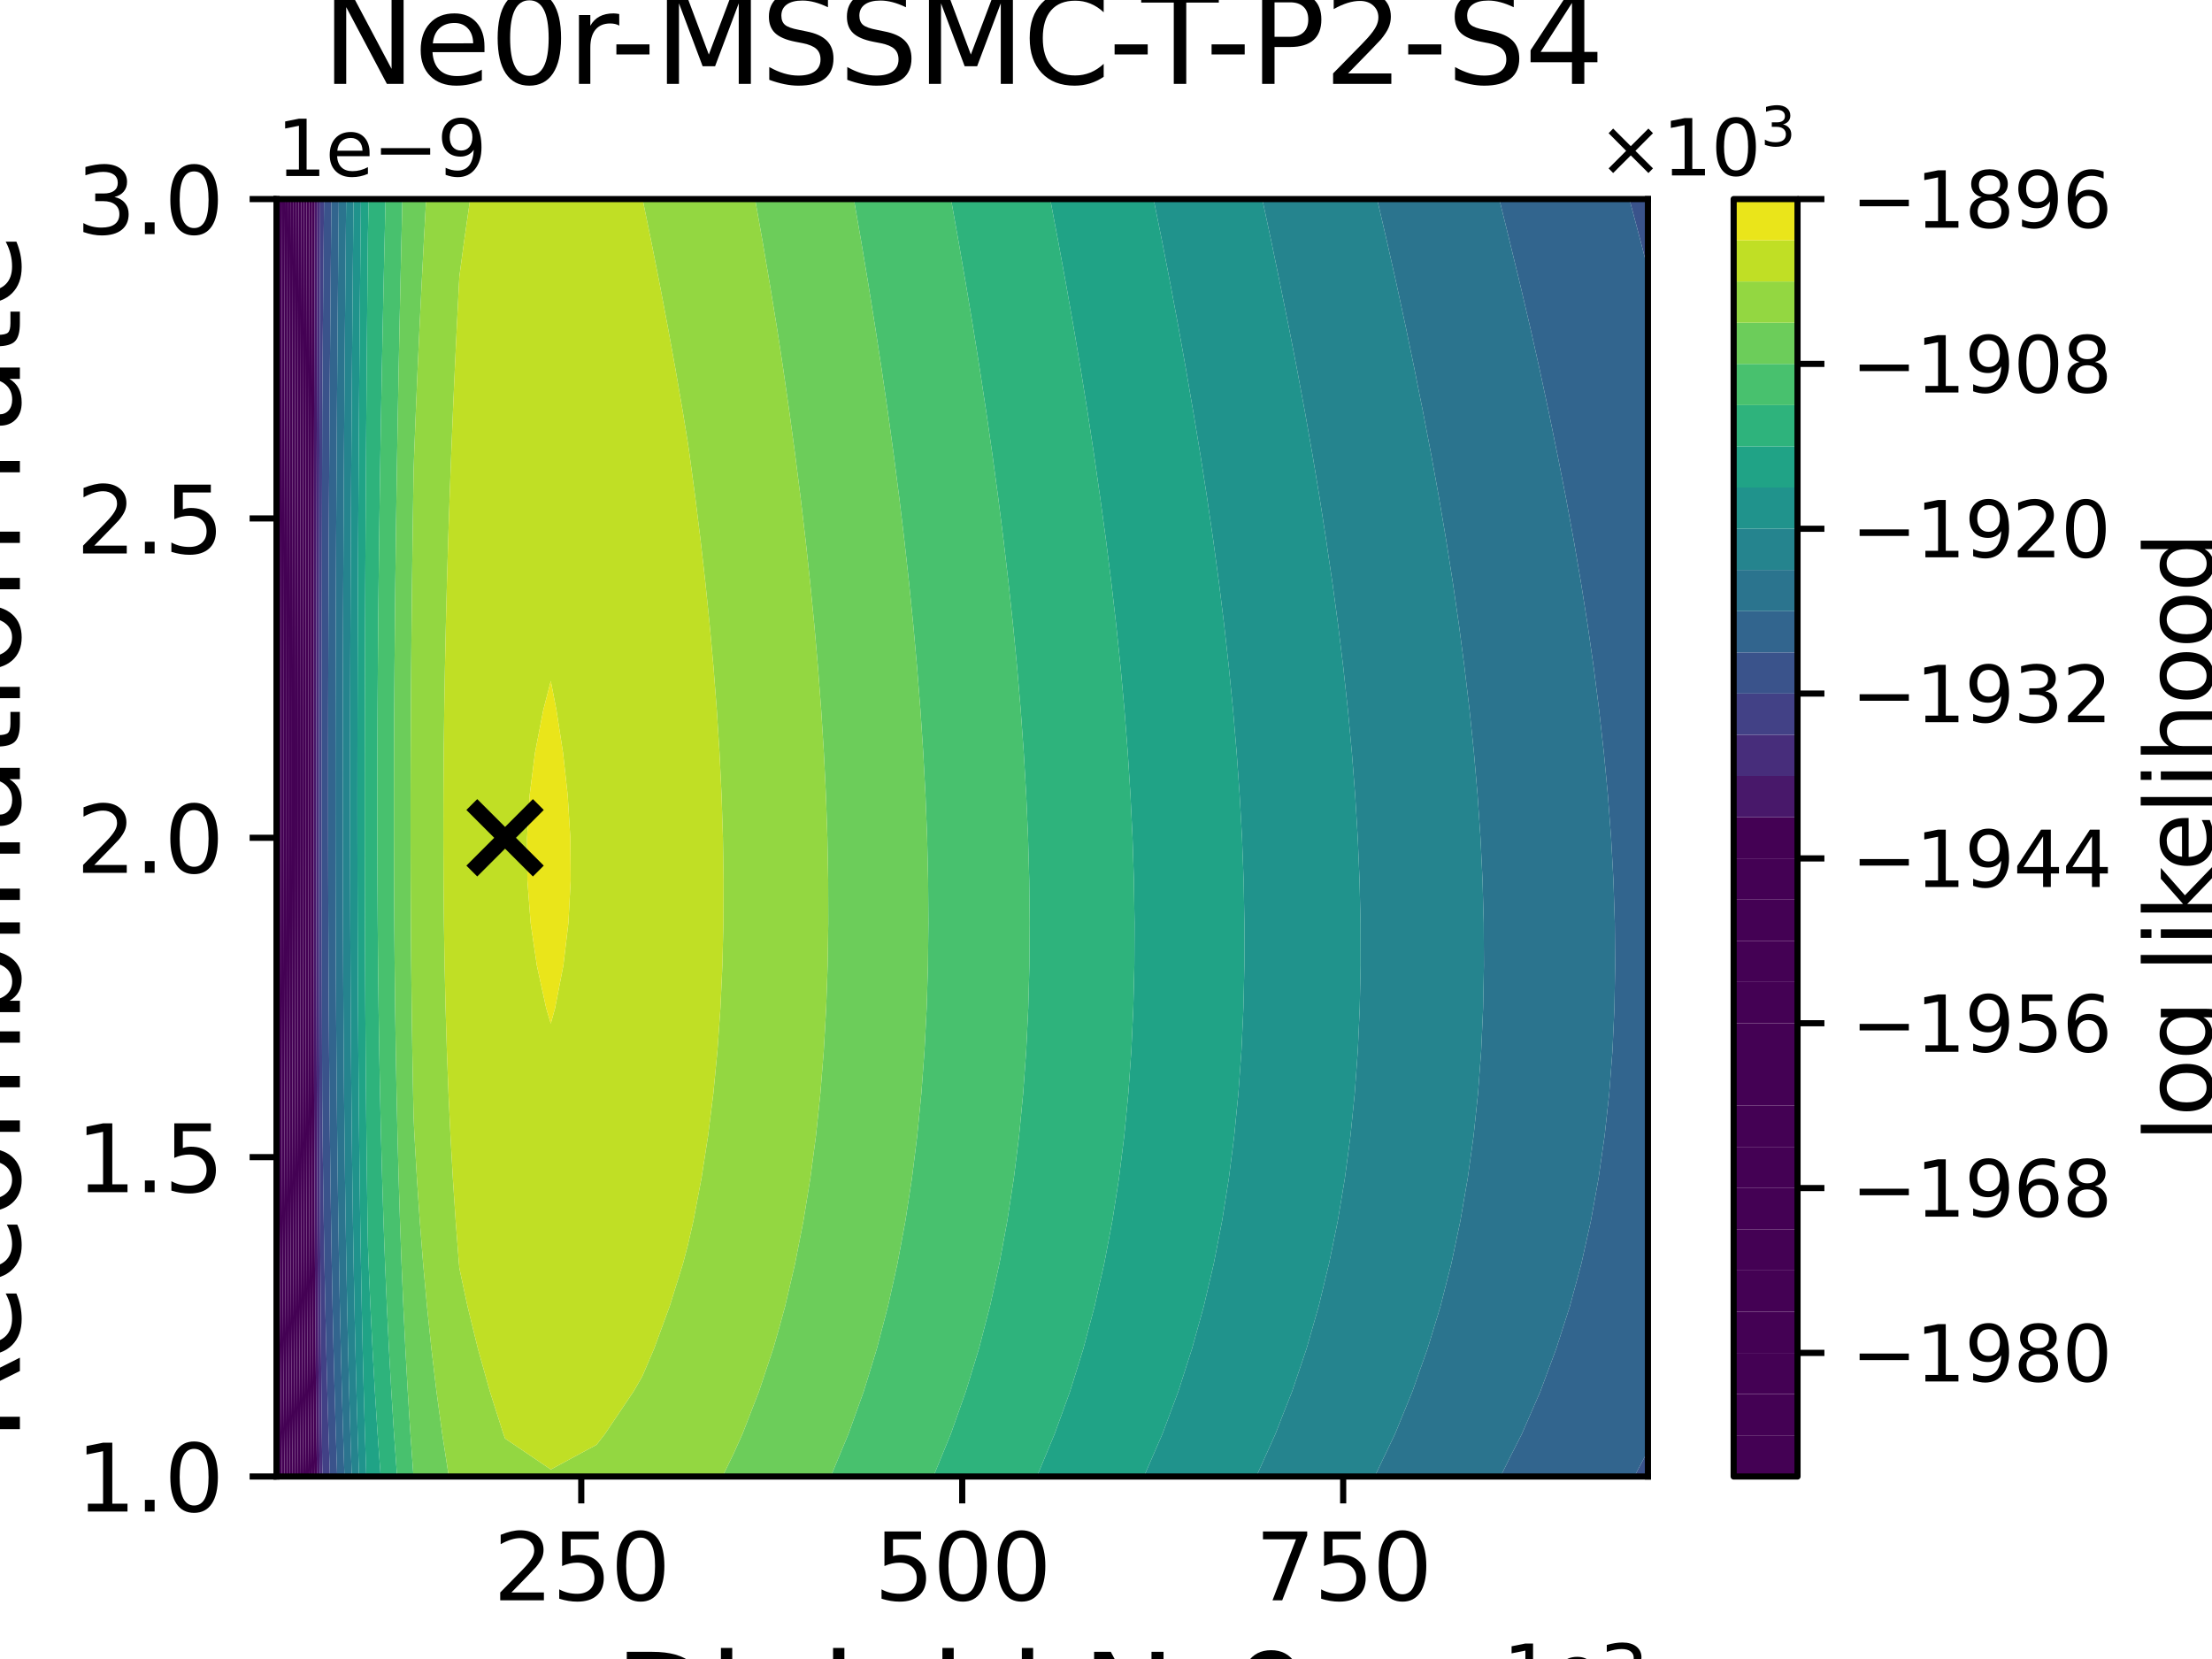 <?xml version="1.0" encoding="utf-8" standalone="no"?>
<!DOCTYPE svg PUBLIC "-//W3C//DTD SVG 1.1//EN"
  "http://www.w3.org/Graphics/SVG/1.1/DTD/svg11.dtd">
<svg xmlns:xlink="http://www.w3.org/1999/xlink" width="288pt" height="216pt" viewBox="0 0 288 216" xmlns="http://www.w3.org/2000/svg" version="1.1">
 <defs>
  <style type="text/css">*{stroke-linejoin: round; stroke-linecap: butt}</style>
 </defs>
 <g id="figure_1">
  <g id="patch_1">
   <path d="M 0 216 
L 288 216 
L 288 0 
L 0 0 
z
" style="fill: #ffffff"/>
  </g>
  <g id="axes_1">
   <g id="patch_2">
    <path d="M 36 192.24 
L 214.56 192.24 
L 214.56 25.92 
L 36 25.92 
z
" style="fill: #ffffff"/>
   </g>
   <g id="PathCollection_1">
    <path d="M 36.002 192.24 
L 36 192.24 
L 36 192.102 
z
" clip-path="url(#pce888eabab)" style="fill: #440154"/>
   </g>
   <g id="PathCollection_2">
    <path d="M 36 186.696 
L 36 181.152 
L 36 175.608 
L 36 170.064 
L 36 164.52 
L 36 158.976 
L 36 153.432 
L 36 149.574 
L 36.018 153.432 
L 36.049 158.976 
L 36.085 164.52 
L 36.126 170.064 
L 36.172 175.608 
L 36.225 181.152 
L 36.285 186.696 
L 36.353 192.24 
L 36.002 192.24 
L 36 192.102 
z
" clip-path="url(#pce888eabab)" style="fill: #440154"/>
    <path d="M 36 37.008 
L 36 31.464 
L 36 25.92 
L 36.043 25.92 
L 36.024 31.464 
L 36.006 37.008 
L 36 38.908 
z
" clip-path="url(#pce888eabab)" style="fill: #440154"/>
   </g>
   <g id="PathCollection_3">
    <path d="M 36.285 186.696 
L 36.225 181.152 
L 36.172 175.608 
L 36.126 170.064 
L 36.085 164.52 
L 36.049 158.976 
L 36.018 153.432 
L 36 149.574 
L 36 147.888 
L 36 142.344 
L 36 136.8 
L 36 131.256 
L 36 125.712 
L 36 120.168 
L 36 114.624 
L 36 109.08 
L 36 103.536 
L 36 97.992 
L 36 92.448 
L 36 86.904 
L 36 81.36 
L 36 75.816 
L 36 70.272 
L 36 64.728 
L 36 59.184 
L 36 53.64 
L 36 48.096 
L 36 42.552 
L 36 38.908 
L 36.006 37.008 
L 36.024 31.464 
L 36.043 25.92 
L 36.396 25.92 
L 36.376 31.464 
L 36.358 37.008 
L 36.342 42.552 
L 36.326 48.096 
L 36.312 53.64 
L 36.298 59.184 
L 36.287 64.728 
L 36.276 70.272 
L 36.268 75.816 
L 36.26 81.36 
L 36.255 86.904 
L 36.251 92.448 
L 36.249 97.992 
L 36.25 103.536 
L 36.252 109.08 
L 36.257 114.624 
L 36.264 120.168 
L 36.274 125.712 
L 36.286 131.256 
L 36.302 136.8 
L 36.321 142.344 
L 36.344 147.888 
L 36.37 153.432 
L 36.401 158.976 
L 36.436 164.52 
L 36.477 170.064 
L 36.523 175.608 
L 36.576 181.152 
L 36.636 186.696 
L 36.704 192.24 
L 36.353 192.24 
z
" clip-path="url(#pce888eabab)" style="fill: #440154"/>
   </g>
   <g id="PathCollection_4">
    <path d="M 36.636 186.696 
L 36.576 181.152 
L 36.523 175.608 
L 36.477 170.064 
L 36.436 164.52 
L 36.401 158.976 
L 36.37 153.432 
L 36.344 147.888 
L 36.321 142.344 
L 36.302 136.8 
L 36.286 131.256 
L 36.274 125.712 
L 36.264 120.168 
L 36.257 114.624 
L 36.252 109.08 
L 36.25 103.536 
L 36.249 97.992 
L 36.251 92.448 
L 36.255 86.904 
L 36.26 81.36 
L 36.268 75.816 
L 36.276 70.272 
L 36.287 64.728 
L 36.298 59.184 
L 36.312 53.64 
L 36.326 48.096 
L 36.342 42.552 
L 36.358 37.008 
L 36.376 31.464 
L 36.396 25.92 
L 36.748 25.92 
L 36.729 31.464 
L 36.711 37.008 
L 36.694 42.552 
L 36.679 48.096 
L 36.664 53.64 
L 36.651 59.184 
L 36.639 64.728 
L 36.629 70.272 
L 36.62 75.816 
L 36.613 81.36 
L 36.607 86.904 
L 36.603 92.448 
L 36.601 97.992 
L 36.602 103.536 
L 36.604 109.08 
L 36.609 114.624 
L 36.616 120.168 
L 36.625 125.712 
L 36.638 131.256 
L 36.654 136.8 
L 36.673 142.344 
L 36.695 147.888 
L 36.722 153.432 
L 36.752 158.976 
L 36.788 164.52 
L 36.828 170.064 
L 36.875 175.608 
L 36.928 181.152 
L 36.987 186.696 
L 37.055 192.24 
L 36.704 192.24 
z
" clip-path="url(#pce888eabab)" style="fill: #440154"/>
   </g>
   <g id="PathCollection_5">
    <path d="M 36.987 186.696 
L 36.928 181.152 
L 36.875 175.608 
L 36.828 170.064 
L 36.788 164.52 
L 36.752 158.976 
L 36.722 153.432 
L 36.695 147.888 
L 36.673 142.344 
L 36.654 136.8 
L 36.638 131.256 
L 36.625 125.712 
L 36.616 120.168 
L 36.609 114.624 
L 36.604 109.08 
L 36.602 103.536 
L 36.601 97.992 
L 36.603 92.448 
L 36.607 86.904 
L 36.613 81.36 
L 36.62 75.816 
L 36.629 70.272 
L 36.639 64.728 
L 36.651 59.184 
L 36.664 53.64 
L 36.679 48.096 
L 36.694 42.552 
L 36.711 37.008 
L 36.729 31.464 
L 36.748 25.92 
L 37.101 25.92 
L 37.082 31.464 
L 37.064 37.008 
L 37.047 42.552 
L 37.031 48.096 
L 37.017 53.64 
L 37.003 59.184 
L 36.992 64.728 
L 36.981 70.272 
L 36.972 75.816 
L 36.965 81.36 
L 36.959 86.904 
L 36.955 92.448 
L 36.954 97.992 
L 36.954 103.536 
L 36.956 109.08 
L 36.961 114.624 
L 36.968 120.168 
L 36.977 125.712 
L 36.99 131.256 
L 37.005 136.8 
L 37.024 142.344 
L 37.047 147.888 
L 37.073 153.432 
L 37.104 158.976 
L 37.139 164.52 
L 37.18 170.064 
L 37.226 175.608 
L 37.279 181.152 
L 37.339 186.696 
L 37.407 192.24 
L 37.055 192.24 
z
" clip-path="url(#pce888eabab)" style="fill: #440154"/>
   </g>
   <g id="PathCollection_6">
    <path d="M 37.339 186.696 
L 37.279 181.152 
L 37.226 175.608 
L 37.18 170.064 
L 37.139 164.52 
L 37.104 158.976 
L 37.073 153.432 
L 37.047 147.888 
L 37.024 142.344 
L 37.005 136.8 
L 36.99 131.256 
L 36.977 125.712 
L 36.968 120.168 
L 36.961 114.624 
L 36.956 109.08 
L 36.954 103.536 
L 36.954 97.992 
L 36.955 92.448 
L 36.959 86.904 
L 36.965 81.36 
L 36.972 75.816 
L 36.981 70.272 
L 36.992 64.728 
L 37.003 59.184 
L 37.017 53.64 
L 37.031 48.096 
L 37.047 42.552 
L 37.064 37.008 
L 37.082 31.464 
L 37.101 25.92 
L 37.454 25.92 
L 37.435 31.464 
L 37.417 37.008 
L 37.4 42.552 
L 37.384 48.096 
L 37.369 53.64 
L 37.356 59.184 
L 37.344 64.728 
L 37.334 70.272 
L 37.325 75.816 
L 37.317 81.36 
L 37.312 86.904 
L 37.308 92.448 
L 37.306 97.992 
L 37.306 103.536 
L 37.308 109.08 
L 37.313 114.624 
L 37.32 120.168 
L 37.329 125.712 
L 37.342 131.256 
L 37.357 136.8 
L 37.376 142.344 
L 37.399 147.888 
L 37.425 153.432 
L 37.456 158.976 
L 37.491 164.52 
L 37.531 170.064 
L 37.578 175.608 
L 37.63 181.152 
L 37.69 186.696 
L 37.758 192.24 
L 37.407 192.24 
z
" clip-path="url(#pce888eabab)" style="fill: #440154"/>
   </g>
   <g id="PathCollection_7">
    <path d="M 37.69 186.696 
L 37.63 181.152 
L 37.578 175.608 
L 37.531 170.064 
L 37.491 164.52 
L 37.456 158.976 
L 37.425 153.432 
L 37.399 147.888 
L 37.376 142.344 
L 37.357 136.8 
L 37.342 131.256 
L 37.329 125.712 
L 37.32 120.168 
L 37.313 114.624 
L 37.308 109.08 
L 37.306 103.536 
L 37.306 97.992 
L 37.308 92.448 
L 37.312 86.904 
L 37.317 81.36 
L 37.325 75.816 
L 37.334 70.272 
L 37.344 64.728 
L 37.356 59.184 
L 37.369 53.64 
L 37.384 48.096 
L 37.4 42.552 
L 37.417 37.008 
L 37.435 31.464 
L 37.454 25.92 
L 37.807 25.92 
L 37.788 31.464 
L 37.769 37.008 
L 37.752 42.552 
L 37.736 48.096 
L 37.722 53.64 
L 37.708 59.184 
L 37.696 64.728 
L 37.686 70.272 
L 37.677 75.816 
L 37.669 81.36 
L 37.664 86.904 
L 37.66 92.448 
L 37.658 97.992 
L 37.658 103.536 
L 37.66 109.08 
L 37.665 114.624 
L 37.671 120.168 
L 37.681 125.712 
L 37.693 131.256 
L 37.709 136.8 
L 37.728 142.344 
L 37.75 147.888 
L 37.777 153.432 
L 37.807 158.976 
L 37.842 164.52 
L 37.883 170.064 
L 37.929 175.608 
L 37.982 181.152 
L 38.041 186.696 
L 38.109 192.24 
L 37.758 192.24 
z
" clip-path="url(#pce888eabab)" style="fill: #440154"/>
   </g>
   <g id="PathCollection_8">
    <path d="M 38.041 186.696 
L 37.982 181.152 
L 37.929 175.608 
L 37.883 170.064 
L 37.842 164.52 
L 37.807 158.976 
L 37.777 153.432 
L 37.75 147.888 
L 37.728 142.344 
L 37.709 136.8 
L 37.693 131.256 
L 37.681 125.712 
L 37.671 120.168 
L 37.665 114.624 
L 37.66 109.08 
L 37.658 103.536 
L 37.658 97.992 
L 37.66 92.448 
L 37.664 86.904 
L 37.669 81.36 
L 37.677 75.816 
L 37.686 70.272 
L 37.696 64.728 
L 37.708 59.184 
L 37.722 53.64 
L 37.736 48.096 
L 37.752 42.552 
L 37.769 37.008 
L 37.788 31.464 
L 37.807 25.92 
L 38.16 25.92 
L 38.14 31.464 
L 38.122 37.008 
L 38.105 42.552 
L 38.089 48.096 
L 38.074 53.64 
L 38.061 59.184 
L 38.049 64.728 
L 38.038 70.272 
L 38.029 75.816 
L 38.022 81.36 
L 38.016 86.904 
L 38.012 92.448 
L 38.01 97.992 
L 38.01 103.536 
L 38.012 109.08 
L 38.016 114.624 
L 38.023 120.168 
L 38.033 125.712 
L 38.045 131.256 
L 38.061 136.8 
L 38.079 142.344 
L 38.102 147.888 
L 38.128 153.432 
L 38.159 158.976 
L 38.194 164.52 
L 38.234 170.064 
L 38.28 175.608 
L 38.333 181.152 
L 38.393 186.696 
L 38.46 192.24 
L 38.109 192.24 
z
" clip-path="url(#pce888eabab)" style="fill: #440154"/>
   </g>
   <g id="PathCollection_9">
    <path d="M 38.393 186.696 
L 38.333 181.152 
L 38.28 175.608 
L 38.234 170.064 
L 38.194 164.52 
L 38.159 158.976 
L 38.128 153.432 
L 38.102 147.888 
L 38.079 142.344 
L 38.061 136.8 
L 38.045 131.256 
L 38.033 125.712 
L 38.023 120.168 
L 38.016 114.624 
L 38.012 109.08 
L 38.01 103.536 
L 38.01 97.992 
L 38.012 92.448 
L 38.016 86.904 
L 38.022 81.36 
L 38.029 75.816 
L 38.038 70.272 
L 38.049 64.728 
L 38.061 59.184 
L 38.074 53.64 
L 38.089 48.096 
L 38.105 42.552 
L 38.122 37.008 
L 38.14 31.464 
L 38.16 25.92 
L 38.513 25.92 
L 38.493 31.464 
L 38.475 37.008 
L 38.458 42.552 
L 38.442 48.096 
L 38.427 53.64 
L 38.413 59.184 
L 38.401 64.728 
L 38.391 70.272 
L 38.382 75.816 
L 38.374 81.36 
L 38.368 86.904 
L 38.364 92.448 
L 38.362 97.992 
L 38.362 103.536 
L 38.364 109.08 
L 38.368 114.624 
L 38.375 120.168 
L 38.385 125.712 
L 38.397 131.256 
L 38.413 136.8 
L 38.431 142.344 
L 38.454 147.888 
L 38.48 153.432 
L 38.51 158.976 
L 38.545 164.52 
L 38.586 170.064 
L 38.632 175.608 
L 38.684 181.152 
L 38.744 186.696 
L 38.812 192.24 
L 38.46 192.24 
z
" clip-path="url(#pce888eabab)" style="fill: #440154"/>
   </g>
   <g id="PathCollection_10">
    <path d="M 38.744 186.696 
L 38.684 181.152 
L 38.632 175.608 
L 38.586 170.064 
L 38.545 164.52 
L 38.51 158.976 
L 38.48 153.432 
L 38.454 147.888 
L 38.431 142.344 
L 38.413 136.8 
L 38.397 131.256 
L 38.385 125.712 
L 38.375 120.168 
L 38.368 114.624 
L 38.364 109.08 
L 38.362 103.536 
L 38.362 97.992 
L 38.364 92.448 
L 38.368 86.904 
L 38.374 81.36 
L 38.382 75.816 
L 38.391 70.272 
L 38.401 64.728 
L 38.413 59.184 
L 38.427 53.64 
L 38.442 48.096 
L 38.458 42.552 
L 38.475 37.008 
L 38.493 31.464 
L 38.513 25.92 
L 38.865 25.92 
L 38.846 31.464 
L 38.828 37.008 
L 38.81 42.552 
L 38.794 48.096 
L 38.779 53.64 
L 38.766 59.184 
L 38.754 64.728 
L 38.743 70.272 
L 38.734 75.816 
L 38.726 81.36 
L 38.72 86.904 
L 38.716 92.448 
L 38.714 97.992 
L 38.714 103.536 
L 38.716 109.08 
L 38.72 114.624 
L 38.727 120.168 
L 38.737 125.712 
L 38.749 131.256 
L 38.764 136.8 
L 38.783 142.344 
L 38.805 147.888 
L 38.831 153.432 
L 38.862 158.976 
L 38.897 164.52 
L 38.937 170.064 
L 38.983 175.608 
L 39.036 181.152 
L 39.095 186.696 
L 39.163 192.24 
L 38.812 192.24 
z
" clip-path="url(#pce888eabab)" style="fill: #440154"/>
   </g>
   <g id="PathCollection_11">
    <path d="M 39.095 186.696 
L 39.036 181.152 
L 38.983 175.608 
L 38.937 170.064 
L 38.897 164.52 
L 38.862 158.976 
L 38.831 153.432 
L 38.805 147.888 
L 38.783 142.344 
L 38.764 136.8 
L 38.749 131.256 
L 38.737 125.712 
L 38.727 120.168 
L 38.72 114.624 
L 38.716 109.08 
L 38.714 103.536 
L 38.714 97.992 
L 38.716 92.448 
L 38.72 86.904 
L 38.726 81.36 
L 38.734 75.816 
L 38.743 70.272 
L 38.754 64.728 
L 38.766 59.184 
L 38.779 53.64 
L 38.794 48.096 
L 38.81 42.552 
L 38.828 37.008 
L 38.846 31.464 
L 38.865 25.92 
L 39.218 25.92 
L 39.199 31.464 
L 39.18 37.008 
L 39.163 42.552 
L 39.147 48.096 
L 39.132 53.64 
L 39.118 59.184 
L 39.106 64.728 
L 39.096 70.272 
L 39.086 75.816 
L 39.079 81.36 
L 39.073 86.904 
L 39.069 92.448 
L 39.066 97.992 
L 39.066 103.536 
L 39.068 109.08 
L 39.072 114.624 
L 39.079 120.168 
L 39.089 125.712 
L 39.101 131.256 
L 39.116 136.8 
L 39.135 142.344 
L 39.157 147.888 
L 39.183 153.432 
L 39.213 158.976 
L 39.248 164.52 
L 39.289 170.064 
L 39.335 175.608 
L 39.387 181.152 
L 39.446 186.696 
L 39.514 192.24 
L 39.163 192.24 
z
" clip-path="url(#pce888eabab)" style="fill: #440154"/>
   </g>
   <g id="PathCollection_12">
    <path d="M 39.446 186.696 
L 39.387 181.152 
L 39.335 175.608 
L 39.289 170.064 
L 39.248 164.52 
L 39.213 158.976 
L 39.183 153.432 
L 39.157 147.888 
L 39.135 142.344 
L 39.116 136.8 
L 39.101 131.256 
L 39.089 125.712 
L 39.079 120.168 
L 39.072 114.624 
L 39.068 109.08 
L 39.066 103.536 
L 39.066 97.992 
L 39.069 92.448 
L 39.073 86.904 
L 39.079 81.36 
L 39.086 75.816 
L 39.096 70.272 
L 39.106 64.728 
L 39.118 59.184 
L 39.132 53.64 
L 39.147 48.096 
L 39.163 42.552 
L 39.18 37.008 
L 39.199 31.464 
L 39.218 25.92 
L 39.571 25.92 
L 39.551 31.464 
L 39.533 37.008 
L 39.516 42.552 
L 39.499 48.096 
L 39.485 53.64 
L 39.471 59.184 
L 39.459 64.728 
L 39.448 70.272 
L 39.439 75.816 
L 39.431 81.36 
L 39.425 86.904 
L 39.421 92.448 
L 39.419 97.992 
L 39.418 103.536 
L 39.42 109.08 
L 39.424 114.624 
L 39.431 120.168 
L 39.44 125.712 
L 39.453 131.256 
L 39.468 136.8 
L 39.486 142.344 
L 39.508 147.888 
L 39.535 153.432 
L 39.565 158.976 
L 39.6 164.52 
L 39.64 170.064 
L 39.686 175.608 
L 39.738 181.152 
L 39.798 186.696 
L 39.865 192.24 
L 39.514 192.24 
z
" clip-path="url(#pce888eabab)" style="fill: #440154"/>
   </g>
   <g id="PathCollection_13">
    <path d="M 39.798 186.696 
L 39.738 181.152 
L 39.686 175.608 
L 39.64 170.064 
L 39.6 164.52 
L 39.565 158.976 
L 39.535 153.432 
L 39.508 147.888 
L 39.486 142.344 
L 39.468 136.8 
L 39.453 131.256 
L 39.44 125.712 
L 39.431 120.168 
L 39.424 114.624 
L 39.42 109.08 
L 39.418 103.536 
L 39.419 97.992 
L 39.421 92.448 
L 39.425 86.904 
L 39.431 81.36 
L 39.439 75.816 
L 39.448 70.272 
L 39.459 64.728 
L 39.471 59.184 
L 39.485 53.64 
L 39.499 48.096 
L 39.516 42.552 
L 39.533 37.008 
L 39.551 31.464 
L 39.571 25.92 
L 39.924 25.92 
L 39.904 31.464 
L 39.886 37.008 
L 39.868 42.552 
L 39.852 48.096 
L 39.837 53.64 
L 39.823 59.184 
L 39.811 64.728 
L 39.8 70.272 
L 39.791 75.816 
L 39.783 81.36 
L 39.777 86.904 
L 39.773 92.448 
L 39.771 97.992 
L 39.77 103.536 
L 39.772 109.08 
L 39.776 114.624 
L 39.783 120.168 
L 39.792 125.712 
L 39.804 131.256 
L 39.82 136.8 
L 39.838 142.344 
L 39.86 147.888 
L 39.886 153.432 
L 39.916 158.976 
L 39.951 164.52 
L 39.991 170.064 
L 40.037 175.608 
L 40.09 181.152 
L 40.149 186.696 
L 40.216 192.24 
L 39.865 192.24 
z
" clip-path="url(#pce888eabab)" style="fill: #440154"/>
   </g>
   <g id="PathCollection_14">
    <path d="M 40.149 186.696 
L 40.09 181.152 
L 40.037 175.608 
L 39.991 170.064 
L 39.951 164.52 
L 39.916 158.976 
L 39.886 153.432 
L 39.86 147.888 
L 39.838 142.344 
L 39.82 136.8 
L 39.804 131.256 
L 39.792 125.712 
L 39.783 120.168 
L 39.776 114.624 
L 39.772 109.08 
L 39.77 103.536 
L 39.771 97.992 
L 39.773 92.448 
L 39.777 86.904 
L 39.783 81.36 
L 39.791 75.816 
L 39.8 70.272 
L 39.811 64.728 
L 39.823 59.184 
L 39.837 53.64 
L 39.852 48.096 
L 39.868 42.552 
L 39.886 37.008 
L 39.904 31.464 
L 39.924 25.92 
L 40.277 25.92 
L 40.257 31.464 
L 40.238 37.008 
L 40.221 42.552 
L 40.205 48.096 
L 40.19 53.64 
L 40.176 59.184 
L 40.164 64.728 
L 40.153 70.272 
L 40.143 75.816 
L 40.136 81.36 
L 40.129 86.904 
L 40.125 92.448 
L 40.123 97.992 
L 40.122 103.536 
L 40.124 109.08 
L 40.128 114.624 
L 40.135 120.168 
L 40.144 125.712 
L 40.156 131.256 
L 40.171 136.8 
L 40.19 142.344 
L 40.212 147.888 
L 40.238 153.432 
L 40.268 158.976 
L 40.303 164.52 
L 40.343 170.064 
L 40.389 175.608 
L 40.441 181.152 
L 40.5 186.696 
L 40.568 192.24 
L 40.216 192.24 
z
" clip-path="url(#pce888eabab)" style="fill: #440154"/>
   </g>
   <g id="PathCollection_15">
    <path d="M 40.5 186.696 
L 40.441 181.152 
L 40.389 175.608 
L 40.343 170.064 
L 40.303 164.52 
L 40.268 158.976 
L 40.238 153.432 
L 40.212 147.888 
L 40.19 142.344 
L 40.171 136.8 
L 40.156 131.256 
L 40.144 125.712 
L 40.135 120.168 
L 40.128 114.624 
L 40.124 109.08 
L 40.122 103.536 
L 40.123 97.992 
L 40.125 92.448 
L 40.129 86.904 
L 40.136 81.36 
L 40.143 75.816 
L 40.153 70.272 
L 40.164 64.728 
L 40.176 59.184 
L 40.19 53.64 
L 40.205 48.096 
L 40.221 42.552 
L 40.238 37.008 
L 40.257 31.464 
L 40.277 25.92 
L 40.629 25.92 
L 40.61 31.464 
L 40.591 37.008 
L 40.574 42.552 
L 40.557 48.096 
L 40.542 53.64 
L 40.528 59.184 
L 40.516 64.728 
L 40.505 70.272 
L 40.496 75.816 
L 40.488 81.36 
L 40.482 86.904 
L 40.477 92.448 
L 40.475 97.992 
L 40.475 103.536 
L 40.476 109.08 
L 40.48 114.624 
L 40.487 120.168 
L 40.496 125.712 
L 40.508 131.256 
L 40.523 136.8 
L 40.541 142.344 
L 40.563 147.888 
L 40.589 153.432 
L 40.619 158.976 
L 40.654 164.52 
L 40.694 170.064 
L 40.74 175.608 
L 40.792 181.152 
L 40.852 186.696 
L 40.919 192.24 
L 40.568 192.24 
z
" clip-path="url(#pce888eabab)" style="fill: #440154"/>
   </g>
   <g id="PathCollection_16">
    <path d="M 40.852 186.696 
L 40.792 181.152 
L 40.74 175.608 
L 40.694 170.064 
L 40.654 164.52 
L 40.619 158.976 
L 40.589 153.432 
L 40.563 147.888 
L 40.541 142.344 
L 40.523 136.8 
L 40.508 131.256 
L 40.496 125.712 
L 40.487 120.168 
L 40.48 114.624 
L 40.476 109.08 
L 40.475 103.536 
L 40.475 97.992 
L 40.477 92.448 
L 40.482 86.904 
L 40.488 81.36 
L 40.496 75.816 
L 40.505 70.272 
L 40.516 64.728 
L 40.528 59.184 
L 40.542 53.64 
L 40.557 48.096 
L 40.574 42.552 
L 40.591 37.008 
L 40.61 31.464 
L 40.629 25.92 
L 40.982 25.92 
L 40.963 31.464 
L 40.944 37.008 
L 40.926 42.552 
L 40.91 48.096 
L 40.895 53.64 
L 40.881 59.184 
L 40.869 64.728 
L 40.858 70.272 
L 40.848 75.816 
L 40.84 81.36 
L 40.834 86.904 
L 40.83 92.448 
L 40.827 97.992 
L 40.827 103.536 
L 40.828 109.08 
L 40.832 114.624 
L 40.839 120.168 
L 40.848 125.712 
L 40.86 131.256 
L 40.875 136.8 
L 40.893 142.344 
L 40.915 147.888 
L 40.941 153.432 
L 40.971 158.976 
L 41.006 164.52 
L 41.046 170.064 
L 41.092 175.608 
L 41.144 181.152 
L 41.203 186.696 
L 41.27 192.24 
L 40.919 192.24 
z
" clip-path="url(#pce888eabab)" style="fill: #440154"/>
   </g>
   <g id="PathCollection_17">
    <path d="M 41.203 186.696 
L 41.144 181.152 
L 41.092 175.608 
L 41.046 170.064 
L 41.006 164.52 
L 40.971 158.976 
L 40.941 153.432 
L 40.915 147.888 
L 40.893 142.344 
L 40.875 136.8 
L 40.86 131.256 
L 40.848 125.712 
L 40.839 120.168 
L 40.832 114.624 
L 40.828 109.08 
L 40.827 103.536 
L 40.827 97.992 
L 40.83 92.448 
L 40.834 86.904 
L 40.84 81.36 
L 40.848 75.816 
L 40.858 70.272 
L 40.869 64.728 
L 40.881 59.184 
L 40.895 53.64 
L 40.91 48.096 
L 40.926 42.552 
L 40.944 37.008 
L 40.963 31.464 
L 40.982 25.92 
L 41.335 25.92 
L 41.315 31.464 
L 41.297 37.008 
L 41.279 42.552 
L 41.263 48.096 
L 41.247 53.64 
L 41.234 59.184 
L 41.221 64.728 
L 41.21 70.272 
L 41.2 75.816 
L 41.192 81.36 
L 41.186 86.904 
L 41.182 92.448 
L 41.179 97.992 
L 41.179 103.536 
L 41.18 109.08 
L 41.184 114.624 
L 41.191 120.168 
L 41.2 125.712 
L 41.212 131.256 
L 41.227 136.8 
L 41.245 142.344 
L 41.267 147.888 
L 41.293 153.432 
L 41.323 158.976 
L 41.357 164.52 
L 41.397 170.064 
L 41.443 175.608 
L 41.495 181.152 
L 41.554 186.696 
L 41.621 192.24 
L 41.27 192.24 
z
" clip-path="url(#pce888eabab)" style="fill: #48186a"/>
   </g>
   <g id="PathCollection_18">
    <path d="M 41.554 186.696 
L 41.495 181.152 
L 41.443 175.608 
L 41.397 170.064 
L 41.357 164.52 
L 41.323 158.976 
L 41.293 153.432 
L 41.267 147.888 
L 41.245 142.344 
L 41.227 136.8 
L 41.212 131.256 
L 41.2 125.712 
L 41.191 120.168 
L 41.184 114.624 
L 41.18 109.08 
L 41.179 103.536 
L 41.179 97.992 
L 41.182 92.448 
L 41.186 86.904 
L 41.192 81.36 
L 41.2 75.816 
L 41.21 70.272 
L 41.221 64.728 
L 41.234 59.184 
L 41.247 53.64 
L 41.263 48.096 
L 41.279 42.552 
L 41.297 37.008 
L 41.315 31.464 
L 41.335 25.92 
L 41.688 25.92 
L 41.668 31.464 
L 41.649 37.008 
L 41.632 42.552 
L 41.615 48.096 
L 41.6 53.64 
L 41.586 59.184 
L 41.573 64.728 
L 41.562 70.272 
L 41.553 75.816 
L 41.545 81.36 
L 41.538 86.904 
L 41.534 92.448 
L 41.531 97.992 
L 41.531 103.536 
L 41.532 109.08 
L 41.536 114.624 
L 41.543 120.168 
L 41.552 125.712 
L 41.563 131.256 
L 41.578 136.8 
L 41.597 142.344 
L 41.618 147.888 
L 41.644 153.432 
L 41.674 158.976 
L 41.709 164.52 
L 41.749 170.064 
L 41.794 175.608 
L 41.846 181.152 
L 41.905 186.696 
L 41.952 190.54 
L 42.008 192.24 
L 41.952 192.24 
L 41.621 192.24 
z
" clip-path="url(#pce888eabab)" style="fill: #472d7b"/>
   </g>
   <g id="PathCollection_19">
    <path d="M 41.905 186.696 
L 41.846 181.152 
L 41.794 175.608 
L 41.749 170.064 
L 41.709 164.52 
L 41.674 158.976 
L 41.644 153.432 
L 41.618 147.888 
L 41.597 142.344 
L 41.578 136.8 
L 41.563 131.256 
L 41.552 125.712 
L 41.543 120.168 
L 41.536 114.624 
L 41.532 109.08 
L 41.531 103.536 
L 41.531 97.992 
L 41.534 92.448 
L 41.538 86.904 
L 41.545 81.36 
L 41.553 75.816 
L 41.562 70.272 
L 41.573 64.728 
L 41.586 59.184 
L 41.6 53.64 
L 41.615 48.096 
L 41.632 42.552 
L 41.649 37.008 
L 41.668 31.464 
L 41.688 25.92 
L 41.952 25.92 
L 42.194 25.92 
L 42.139 31.464 
L 42.088 37.008 
L 42.04 42.552 
L 41.995 48.096 
L 41.953 53.64 
L 41.952 53.842 
L 41.939 59.184 
L 41.926 64.728 
L 41.915 70.272 
L 41.905 75.816 
L 41.897 81.36 
L 41.891 86.904 
L 41.886 92.448 
L 41.883 97.992 
L 41.883 103.536 
L 41.884 109.08 
L 41.888 114.624 
L 41.895 120.168 
L 41.903 125.712 
L 41.915 131.256 
L 41.93 136.8 
L 41.948 142.344 
L 41.952 143.289 
L 42.001 147.888 
L 42.07 153.432 
L 42.151 158.976 
L 42.245 164.52 
L 42.352 170.064 
L 42.475 175.608 
L 42.615 181.152 
L 42.774 186.696 
L 42.955 192.24 
L 42.008 192.24 
L 41.952 190.54 
z
" clip-path="url(#pce888eabab)" style="fill: #424186"/>
   </g>
   <g id="PathCollection_20">
    <path d="M 41.948 142.344 
L 41.93 136.8 
L 41.915 131.256 
L 41.903 125.712 
L 41.895 120.168 
L 41.888 114.624 
L 41.884 109.08 
L 41.883 103.536 
L 41.883 97.992 
L 41.886 92.448 
L 41.891 86.904 
L 41.897 81.36 
L 41.905 75.816 
L 41.915 70.272 
L 41.926 64.728 
L 41.939 59.184 
L 41.952 53.842 
L 41.953 53.64 
L 41.995 48.096 
L 42.04 42.552 
L 42.088 37.008 
L 42.139 31.464 
L 42.194 25.92 
L 43.153 25.92 
L 43.098 31.464 
L 43.047 37.008 
L 42.998 42.552 
L 42.953 48.096 
L 42.911 53.64 
L 42.872 59.184 
L 42.838 64.728 
L 42.807 70.272 
L 42.781 75.816 
L 42.758 81.36 
L 42.741 86.904 
L 42.728 92.448 
L 42.721 97.992 
L 42.719 103.536 
L 42.722 109.08 
L 42.732 114.624 
L 42.749 120.168 
L 42.773 125.712 
L 42.805 131.256 
L 42.844 136.8 
L 42.893 142.344 
L 42.952 147.888 
L 43.021 153.432 
L 43.101 158.976 
L 43.194 164.52 
L 43.301 170.064 
L 43.424 175.608 
L 43.563 181.152 
L 43.722 186.696 
L 43.903 192.24 
L 42.955 192.24 
L 42.774 186.696 
L 42.615 181.152 
L 42.475 175.608 
L 42.352 170.064 
L 42.245 164.52 
L 42.151 158.976 
L 42.07 153.432 
L 42.001 147.888 
L 41.952 143.289 
z
" clip-path="url(#pce888eabab)" style="fill: #3a538b"/>
    <path d="M 214.56 188.885 
L 214.56 192.24 
L 212.791 192.24 
z
" clip-path="url(#pce888eabab)" style="fill: #3a538b"/>
    <path d="M 213.623 31.464 
L 212.146 25.92 
L 214.56 25.92 
L 214.56 31.464 
L 214.56 35.107 
z
" clip-path="url(#pce888eabab)" style="fill: #3a538b"/>
   </g>
   <g id="PathCollection_21">
    <path d="M 43.722 186.696 
L 43.563 181.152 
L 43.424 175.608 
L 43.301 170.064 
L 43.194 164.52 
L 43.101 158.976 
L 43.021 153.432 
L 42.952 147.888 
L 42.893 142.344 
L 42.844 136.8 
L 42.805 131.256 
L 42.773 125.712 
L 42.749 120.168 
L 42.732 114.624 
L 42.722 109.08 
L 42.719 103.536 
L 42.721 97.992 
L 42.728 92.448 
L 42.741 86.904 
L 42.758 81.36 
L 42.781 75.816 
L 42.807 70.272 
L 42.838 64.728 
L 42.872 59.184 
L 42.911 53.64 
L 42.953 48.096 
L 42.998 42.552 
L 43.047 37.008 
L 43.098 31.464 
L 43.153 25.92 
L 44.112 25.92 
L 44.057 31.464 
L 44.005 37.008 
L 43.956 42.552 
L 43.911 48.096 
L 43.868 53.64 
L 43.83 59.184 
L 43.795 64.728 
L 43.763 70.272 
L 43.736 75.816 
L 43.714 81.36 
L 43.696 86.904 
L 43.683 92.448 
L 43.675 97.992 
L 43.672 103.536 
L 43.676 109.08 
L 43.686 114.624 
L 43.702 120.168 
L 43.725 125.712 
L 43.757 131.256 
L 43.796 136.8 
L 43.844 142.344 
L 43.902 147.888 
L 43.971 153.432 
L 44.051 158.976 
L 44.144 164.52 
L 44.25 170.064 
L 44.373 175.608 
L 44.512 181.152 
L 44.67 186.696 
L 44.851 192.24 
L 43.903 192.24 
z
" clip-path="url(#pce888eabab)" style="fill: #32658e"/>
    <path d="M 196.704 189.539 
L 198.146 186.696 
L 200.558 181.152 
L 202.617 175.608 
L 202.656 175.483 
L 204.398 170.064 
L 205.893 164.52 
L 207.127 158.976 
L 208.126 153.432 
L 208.608 150.032 
L 208.918 147.888 
L 209.522 142.344 
L 209.942 136.8 
L 210.194 131.256 
L 210.292 125.712 
L 210.246 120.168 
L 210.067 114.624 
L 209.764 109.08 
L 209.346 103.536 
L 208.821 97.992 
L 208.608 96.108 
L 208.204 92.448 
L 207.499 86.904 
L 206.709 81.36 
L 205.836 75.816 
L 204.887 70.272 
L 203.866 64.728 
L 202.776 59.184 
L 202.656 58.606 
L 201.646 53.64 
L 200.458 48.096 
L 199.213 42.552 
L 197.915 37.008 
L 196.704 32.029 
L 196.57 31.464 
L 195.204 25.92 
L 196.704 25.92 
L 202.656 25.92 
L 208.608 25.92 
L 212.146 25.92 
L 213.623 31.464 
L 214.56 35.107 
L 214.56 37.008 
L 214.56 42.552 
L 214.56 48.096 
L 214.56 53.64 
L 214.56 59.184 
L 214.56 64.728 
L 214.56 70.272 
L 214.56 75.816 
L 214.56 81.36 
L 214.56 86.904 
L 214.56 92.448 
L 214.56 97.992 
L 214.56 103.536 
L 214.56 109.08 
L 214.56 114.624 
L 214.56 120.168 
L 214.56 125.712 
L 214.56 131.256 
L 214.56 136.8 
L 214.56 142.344 
L 214.56 147.888 
L 214.56 153.432 
L 214.56 158.976 
L 214.56 164.52 
L 214.56 170.064 
L 214.56 175.608 
L 214.56 181.152 
L 214.56 186.696 
L 214.56 188.885 
L 212.791 192.24 
L 208.608 192.24 
L 202.656 192.24 
L 196.704 192.24 
L 195.363 192.24 
z
" clip-path="url(#pce888eabab)" style="fill: #32658e"/>
   </g>
   <g id="PathCollection_22">
    <path d="M 44.67 186.696 
L 44.512 181.152 
L 44.373 175.608 
L 44.25 170.064 
L 44.144 164.52 
L 44.051 158.976 
L 43.971 153.432 
L 43.902 147.888 
L 43.844 142.344 
L 43.796 136.8 
L 43.757 131.256 
L 43.725 125.712 
L 43.702 120.168 
L 43.686 114.624 
L 43.676 109.08 
L 43.672 103.536 
L 43.675 97.992 
L 43.683 92.448 
L 43.696 86.904 
L 43.714 81.36 
L 43.736 75.816 
L 43.763 70.272 
L 43.795 64.728 
L 43.83 59.184 
L 43.868 53.64 
L 43.911 48.096 
L 43.956 42.552 
L 44.005 37.008 
L 44.057 31.464 
L 44.112 25.92 
L 45.072 25.92 
L 45.016 31.464 
L 44.964 37.008 
L 44.915 42.552 
L 44.868 48.096 
L 44.826 53.64 
L 44.787 59.184 
L 44.751 64.728 
L 44.72 70.272 
L 44.692 75.816 
L 44.669 81.36 
L 44.651 86.904 
L 44.637 92.448 
L 44.629 97.992 
L 44.626 103.536 
L 44.629 109.08 
L 44.639 114.624 
L 44.655 120.168 
L 44.678 125.712 
L 44.708 131.256 
L 44.747 136.8 
L 44.795 142.344 
L 44.853 147.888 
L 44.921 153.432 
L 45.001 158.976 
L 45.093 164.52 
L 45.2 170.064 
L 45.321 175.608 
L 45.46 181.152 
L 45.618 186.696 
L 45.798 192.24 
L 44.851 192.24 
z
" clip-path="url(#pce888eabab)" style="fill: #2b748e"/>
    <path d="M 181.631 186.696 
L 183.903 181.152 
L 184.8 178.592 
L 185.868 175.608 
L 187.552 170.064 
L 188.965 164.52 
L 190.135 158.976 
L 190.752 155.376 
L 191.092 153.432 
L 191.859 147.888 
L 192.439 142.344 
L 192.848 136.8 
L 193.099 131.256 
L 193.205 125.712 
L 193.177 120.168 
L 193.025 114.624 
L 192.757 109.08 
L 192.381 103.536 
L 191.905 97.992 
L 191.334 92.448 
L 190.752 87.544 
L 190.678 86.904 
L 189.953 81.36 
L 189.153 75.816 
L 188.282 70.272 
L 187.342 64.728 
L 186.34 59.184 
L 185.277 53.64 
L 184.8 51.278 
L 184.172 48.096 
L 183.026 42.552 
L 181.83 37.008 
L 180.586 31.464 
L 179.298 25.92 
L 184.8 25.92 
L 190.752 25.92 
L 195.204 25.92 
L 196.57 31.464 
L 196.704 32.029 
L 197.915 37.008 
L 199.213 42.552 
L 200.458 48.096 
L 201.646 53.64 
L 202.656 58.606 
L 202.776 59.184 
L 203.866 64.728 
L 204.887 70.272 
L 205.836 75.816 
L 206.709 81.36 
L 207.499 86.904 
L 208.204 92.448 
L 208.608 96.108 
L 208.821 97.992 
L 209.346 103.536 
L 209.764 109.08 
L 210.067 114.624 
L 210.246 120.168 
L 210.292 125.712 
L 210.194 131.256 
L 209.942 136.8 
L 209.522 142.344 
L 208.918 147.888 
L 208.608 150.032 
L 208.126 153.432 
L 207.127 158.976 
L 205.893 164.52 
L 204.398 170.064 
L 202.656 175.483 
L 202.617 175.608 
L 200.558 181.152 
L 198.146 186.696 
L 196.704 189.539 
L 195.363 192.24 
L 190.752 192.24 
L 184.8 192.24 
L 178.983 192.24 
z
" clip-path="url(#pce888eabab)" style="fill: #2b748e"/>
   </g>
   <g id="PathCollection_23">
    <path d="M 45.618 186.696 
L 45.46 181.152 
L 45.321 175.608 
L 45.2 170.064 
L 45.093 164.52 
L 45.001 158.976 
L 44.921 153.432 
L 44.853 147.888 
L 44.795 142.344 
L 44.747 136.8 
L 44.708 131.256 
L 44.678 125.712 
L 44.655 120.168 
L 44.639 114.624 
L 44.629 109.08 
L 44.626 103.536 
L 44.629 97.992 
L 44.637 92.448 
L 44.651 86.904 
L 44.669 81.36 
L 44.692 75.816 
L 44.72 70.272 
L 44.751 64.728 
L 44.787 59.184 
L 44.826 53.64 
L 44.868 48.096 
L 44.915 42.552 
L 44.964 37.008 
L 45.016 31.464 
L 45.072 25.92 
L 46.031 25.92 
L 45.975 31.464 
L 45.923 37.008 
L 45.873 42.552 
L 45.826 48.096 
L 45.783 53.64 
L 45.744 59.184 
L 45.708 64.728 
L 45.676 70.272 
L 45.648 75.816 
L 45.625 81.36 
L 45.606 86.904 
L 45.592 92.448 
L 45.583 97.992 
L 45.58 103.536 
L 45.583 109.08 
L 45.592 114.624 
L 45.607 120.168 
L 45.63 125.712 
L 45.66 131.256 
L 45.699 136.8 
L 45.747 142.344 
L 45.804 147.888 
L 45.872 153.432 
L 45.951 158.976 
L 46.043 164.52 
L 46.149 170.064 
L 46.27 175.608 
L 46.409 181.152 
L 46.566 186.696 
L 46.746 192.24 
L 45.798 192.24 
z
" clip-path="url(#pce888eabab)" style="fill: #25848e"/>
    <path d="M 166.063 186.696 
L 166.944 184.419 
L 168.234 181.152 
L 170.107 175.608 
L 171.697 170.064 
L 172.896 165.096 
L 173.038 164.52 
L 174.173 158.976 
L 175.097 153.432 
L 175.829 147.888 
L 176.387 142.344 
L 176.784 136.8 
L 177.035 131.256 
L 177.15 125.712 
L 177.139 120.168 
L 177.012 114.624 
L 176.777 109.08 
L 176.441 103.536 
L 176.012 97.992 
L 175.495 92.448 
L 174.896 86.904 
L 174.22 81.36 
L 173.471 75.816 
L 172.896 71.914 
L 172.66 70.272 
L 171.799 64.728 
L 170.879 59.184 
L 169.903 53.64 
L 168.874 48.096 
L 167.795 42.552 
L 166.944 38.363 
L 166.675 37.008 
L 165.531 31.464 
L 164.345 25.92 
L 166.944 25.92 
L 172.896 25.92 
L 178.848 25.92 
L 179.298 25.92 
L 180.586 31.464 
L 181.83 37.008 
L 183.026 42.552 
L 184.172 48.096 
L 184.8 51.278 
L 185.277 53.64 
L 186.34 59.184 
L 187.342 64.728 
L 188.282 70.272 
L 189.153 75.816 
L 189.953 81.36 
L 190.678 86.904 
L 190.752 87.544 
L 191.334 92.448 
L 191.905 97.992 
L 192.381 103.536 
L 192.757 109.08 
L 193.025 114.624 
L 193.177 120.168 
L 193.205 125.712 
L 193.099 131.256 
L 192.848 136.8 
L 192.439 142.344 
L 191.859 147.888 
L 191.092 153.432 
L 190.752 155.376 
L 190.135 158.976 
L 188.965 164.52 
L 187.552 170.064 
L 185.868 175.608 
L 184.8 178.592 
L 183.903 181.152 
L 181.631 186.696 
L 178.983 192.24 
L 178.848 192.24 
L 172.896 192.24 
L 166.944 192.24 
L 163.569 192.24 
z
" clip-path="url(#pce888eabab)" style="fill: #25848e"/>
   </g>
   <g id="PathCollection_24">
    <path d="M 46.566 186.696 
L 46.409 181.152 
L 46.27 175.608 
L 46.149 170.064 
L 46.043 164.52 
L 45.951 158.976 
L 45.872 153.432 
L 45.804 147.888 
L 45.747 142.344 
L 45.699 136.8 
L 45.66 131.256 
L 45.63 125.712 
L 45.607 120.168 
L 45.592 114.624 
L 45.583 109.08 
L 45.58 103.536 
L 45.583 97.992 
L 45.592 92.448 
L 45.606 86.904 
L 45.625 81.36 
L 45.648 75.816 
L 45.676 70.272 
L 45.708 64.728 
L 45.744 59.184 
L 45.783 53.64 
L 45.826 48.096 
L 45.873 42.552 
L 45.923 37.008 
L 45.975 31.464 
L 46.031 25.92 
L 46.991 25.92 
L 46.935 31.464 
L 46.881 37.008 
L 46.831 42.552 
L 46.784 48.096 
L 46.741 53.64 
L 46.701 59.184 
L 46.665 64.728 
L 46.632 70.272 
L 46.604 75.816 
L 46.58 81.36 
L 46.561 86.904 
L 46.547 92.448 
L 46.538 97.992 
L 46.534 103.536 
L 46.536 109.08 
L 46.545 114.624 
L 46.56 120.168 
L 46.582 125.712 
L 46.612 131.256 
L 46.651 136.8 
L 46.698 142.344 
L 46.755 147.888 
L 46.822 153.432 
L 46.901 158.976 
L 46.993 164.52 
L 47.098 170.064 
L 47.219 175.608 
L 47.357 181.152 
L 47.514 186.696 
L 47.694 192.24 
L 46.746 192.24 
z
" clip-path="url(#pce888eabab)" style="fill: #20938c"/>
    <path d="M 149.088 191.9 
L 151.349 186.696 
L 153.42 181.152 
L 155.04 176.086 
L 155.196 175.608 
L 156.736 170.064 
L 158.033 164.52 
L 159.112 158.976 
L 159.993 153.432 
L 160.695 147.888 
L 160.992 144.824 
L 161.238 142.344 
L 161.634 136.8 
L 161.89 131.256 
L 162.016 125.712 
L 162.022 120.168 
L 161.917 114.624 
L 161.709 109.08 
L 161.405 103.536 
L 161.011 97.992 
L 160.992 97.773 
L 160.543 92.448 
L 160 86.904 
L 159.384 81.36 
L 158.701 75.816 
L 157.954 70.272 
L 157.147 64.728 
L 156.285 59.184 
L 155.369 53.64 
L 155.04 51.757 
L 154.416 48.096 
L 153.424 42.552 
L 152.389 37.008 
L 151.311 31.464 
L 150.194 25.92 
L 155.04 25.92 
L 160.992 25.92 
L 164.345 25.92 
L 165.531 31.464 
L 166.675 37.008 
L 166.944 38.363 
L 167.795 42.552 
L 168.874 48.096 
L 169.903 53.64 
L 170.879 59.184 
L 171.799 64.728 
L 172.66 70.272 
L 172.896 71.914 
L 173.471 75.816 
L 174.22 81.36 
L 174.896 86.904 
L 175.495 92.448 
L 176.012 97.992 
L 176.441 103.536 
L 176.777 109.08 
L 177.012 114.624 
L 177.139 120.168 
L 177.15 125.712 
L 177.035 131.256 
L 176.784 136.8 
L 176.387 142.344 
L 175.829 147.888 
L 175.097 153.432 
L 174.173 158.976 
L 173.038 164.52 
L 172.896 165.096 
L 171.697 170.064 
L 170.107 175.608 
L 168.234 181.152 
L 166.944 184.419 
L 166.063 186.696 
L 163.569 192.24 
L 160.992 192.24 
L 155.04 192.24 
L 149.088 192.24 
L 148.943 192.24 
z
" clip-path="url(#pce888eabab)" style="fill: #20938c"/>
   </g>
   <g id="PathCollection_25">
    <path d="M 47.514 186.696 
L 47.357 181.152 
L 47.219 175.608 
L 47.098 170.064 
L 46.993 164.52 
L 46.901 158.976 
L 46.822 153.432 
L 46.755 147.888 
L 46.698 142.344 
L 46.651 136.8 
L 46.612 131.256 
L 46.582 125.712 
L 46.56 120.168 
L 46.545 114.624 
L 46.536 109.08 
L 46.534 103.536 
L 46.538 97.992 
L 46.547 92.448 
L 46.561 86.904 
L 46.58 81.36 
L 46.604 75.816 
L 46.632 70.272 
L 46.665 64.728 
L 46.701 59.184 
L 46.741 53.64 
L 46.784 48.096 
L 46.831 42.552 
L 46.881 37.008 
L 46.935 31.464 
L 46.991 25.92 
L 47.904 25.92 
L 48.01 25.92 
L 47.904 30.443 
L 47.894 31.464 
L 47.84 37.008 
L 47.789 42.552 
L 47.742 48.096 
L 47.698 53.64 
L 47.658 59.184 
L 47.621 64.728 
L 47.589 70.272 
L 47.56 75.816 
L 47.536 81.36 
L 47.516 86.904 
L 47.502 92.448 
L 47.492 97.992 
L 47.488 103.536 
L 47.49 109.08 
L 47.498 114.624 
L 47.513 120.168 
L 47.535 125.712 
L 47.564 131.256 
L 47.602 136.8 
L 47.649 142.344 
L 47.705 147.888 
L 47.772 153.432 
L 47.851 158.976 
L 47.904 162.196 
L 47.99 164.52 
L 48.228 170.064 
L 48.499 175.608 
L 48.81 181.152 
L 49.163 186.696 
L 49.565 192.24 
L 47.904 192.24 
L 47.694 192.24 
z
" clip-path="url(#pce888eabab)" style="fill: #20a386"/>
    <path d="M 137.184 186.996 
L 137.31 186.696 
L 139.323 181.152 
L 141.048 175.608 
L 142.517 170.064 
L 143.136 167.298 
L 143.768 164.52 
L 144.822 158.976 
L 145.685 153.432 
L 146.376 147.888 
L 146.91 142.344 
L 147.299 136.8 
L 147.556 131.256 
L 147.692 125.712 
L 147.715 120.168 
L 147.633 114.624 
L 147.455 109.08 
L 147.187 103.536 
L 146.834 97.992 
L 146.404 92.448 
L 145.9 86.904 
L 145.327 81.36 
L 144.69 75.816 
L 143.992 70.272 
L 143.236 64.728 
L 143.136 64.041 
L 142.441 59.184 
L 141.598 53.64 
L 140.709 48.096 
L 139.775 42.552 
L 138.798 37.008 
L 137.783 31.464 
L 137.184 28.316 
L 136.737 25.92 
L 137.184 25.92 
L 143.136 25.92 
L 149.088 25.92 
L 150.194 25.92 
L 151.311 31.464 
L 152.389 37.008 
L 153.424 42.552 
L 154.416 48.096 
L 155.04 51.757 
L 155.369 53.64 
L 156.285 59.184 
L 157.147 64.728 
L 157.954 70.272 
L 158.701 75.816 
L 159.384 81.36 
L 160 86.904 
L 160.543 92.448 
L 160.992 97.773 
L 161.011 97.992 
L 161.405 103.536 
L 161.709 109.08 
L 161.917 114.624 
L 162.022 120.168 
L 162.016 125.712 
L 161.89 131.256 
L 161.634 136.8 
L 161.238 142.344 
L 160.992 144.824 
L 160.695 147.888 
L 159.993 153.432 
L 159.112 158.976 
L 158.033 164.52 
L 156.736 170.064 
L 155.196 175.608 
L 155.04 176.086 
L 153.42 181.152 
L 151.349 186.696 
L 149.088 191.9 
L 148.943 192.24 
L 143.136 192.24 
L 137.184 192.24 
L 135.007 192.24 
z
" clip-path="url(#pce888eabab)" style="fill: #20a386"/>
   </g>
   <g id="PathCollection_26">
    <path d="M 47.851 158.976 
L 47.772 153.432 
L 47.705 147.888 
L 47.649 142.344 
L 47.602 136.8 
L 47.564 131.256 
L 47.535 125.712 
L 47.513 120.168 
L 47.498 114.624 
L 47.49 109.08 
L 47.488 103.536 
L 47.492 97.992 
L 47.502 92.448 
L 47.516 86.904 
L 47.536 81.36 
L 47.56 75.816 
L 47.589 70.272 
L 47.621 64.728 
L 47.658 59.184 
L 47.698 53.64 
L 47.742 48.096 
L 47.789 42.552 
L 47.84 37.008 
L 47.894 31.464 
L 47.904 30.443 
L 48.01 25.92 
L 50.202 25.92 
L 50.071 31.464 
L 49.946 37.008 
L 49.829 42.552 
L 49.719 48.096 
L 49.618 53.64 
L 49.524 59.184 
L 49.439 64.728 
L 49.363 70.272 
L 49.296 75.816 
L 49.24 81.36 
L 49.194 86.904 
L 49.159 92.448 
L 49.136 97.992 
L 49.125 103.536 
L 49.128 109.08 
L 49.145 114.624 
L 49.177 120.168 
L 49.225 125.712 
L 49.291 131.256 
L 49.375 136.8 
L 49.479 142.344 
L 49.605 147.888 
L 49.755 153.432 
L 49.931 158.976 
L 50.135 164.52 
L 50.37 170.064 
L 50.64 175.608 
L 50.949 181.152 
L 51.3 186.696 
L 51.7 192.24 
L 49.565 192.24 
L 49.163 186.696 
L 48.81 181.152 
L 48.499 175.608 
L 48.228 170.064 
L 47.99 164.52 
L 47.904 162.196 
z
" clip-path="url(#pce888eabab)" style="fill: #2eb37c"/>
    <path d="M 123.795 186.696 
L 125.28 182.491 
L 125.757 181.152 
L 127.452 175.608 
L 128.898 170.064 
L 130.121 164.52 
L 131.144 158.976 
L 131.232 158.394 
L 131.995 153.432 
L 132.681 147.888 
L 133.215 142.344 
L 133.61 136.8 
L 133.877 131.256 
L 134.026 125.712 
L 134.067 120.168 
L 134.007 114.624 
L 133.853 109.08 
L 133.613 103.536 
L 133.292 97.992 
L 132.896 92.448 
L 132.429 86.904 
L 131.895 81.36 
L 131.3 75.816 
L 131.232 75.24 
L 130.655 70.272 
L 129.957 64.728 
L 129.209 59.184 
L 128.412 53.64 
L 127.571 48.096 
L 126.687 42.552 
L 125.762 37.008 
L 125.28 34.235 
L 124.805 31.464 
L 123.818 25.92 
L 125.28 25.92 
L 131.232 25.92 
L 136.737 25.92 
L 137.184 28.316 
L 137.783 31.464 
L 138.798 37.008 
L 139.775 42.552 
L 140.709 48.096 
L 141.598 53.64 
L 142.441 59.184 
L 143.136 64.041 
L 143.236 64.728 
L 143.992 70.272 
L 144.69 75.816 
L 145.327 81.36 
L 145.9 86.904 
L 146.404 92.448 
L 146.834 97.992 
L 147.187 103.536 
L 147.455 109.08 
L 147.633 114.624 
L 147.715 120.168 
L 147.692 125.712 
L 147.556 131.256 
L 147.299 136.8 
L 146.91 142.344 
L 146.376 147.888 
L 145.685 153.432 
L 144.822 158.976 
L 143.768 164.52 
L 143.136 167.298 
L 142.517 170.064 
L 141.048 175.608 
L 139.323 181.152 
L 137.31 186.696 
L 137.184 186.996 
L 135.007 192.24 
L 131.232 192.24 
L 125.28 192.24 
L 121.522 192.24 
z
" clip-path="url(#pce888eabab)" style="fill: #2eb37c"/>
   </g>
   <g id="PathCollection_27">
    <path d="M 51.3 186.696 
L 50.949 181.152 
L 50.64 175.608 
L 50.37 170.064 
L 50.135 164.52 
L 49.931 158.976 
L 49.755 153.432 
L 49.605 147.888 
L 49.479 142.344 
L 49.375 136.8 
L 49.291 131.256 
L 49.225 125.712 
L 49.177 120.168 
L 49.145 114.624 
L 49.128 109.08 
L 49.125 103.536 
L 49.136 97.992 
L 49.159 92.448 
L 49.194 86.904 
L 49.24 81.36 
L 49.296 75.816 
L 49.363 70.272 
L 49.439 64.728 
L 49.524 59.184 
L 49.618 53.64 
L 49.719 48.096 
L 49.829 42.552 
L 49.946 37.008 
L 50.071 31.464 
L 50.202 25.92 
L 52.395 25.92 
L 52.262 31.464 
L 52.135 37.008 
L 52.016 42.552 
L 51.904 48.096 
L 51.8 53.64 
L 51.705 59.184 
L 51.618 64.728 
L 51.54 70.272 
L 51.471 75.816 
L 51.413 81.36 
L 51.365 86.904 
L 51.328 92.448 
L 51.303 97.992 
L 51.291 103.536 
L 51.292 109.08 
L 51.307 114.624 
L 51.337 120.168 
L 51.383 125.712 
L 51.446 131.256 
L 51.529 136.8 
L 51.631 142.344 
L 51.755 147.888 
L 51.903 153.432 
L 52.077 158.976 
L 52.28 164.52 
L 52.513 170.064 
L 52.781 175.608 
L 53.088 181.152 
L 53.437 186.696 
L 53.835 192.24 
L 51.7 192.24 
z
" clip-path="url(#pce888eabab)" style="fill: #48c16e"/>
    <path d="M 110.468 186.696 
L 112.458 181.152 
L 113.376 178.177 
L 114.162 175.608 
L 115.614 170.064 
L 116.845 164.52 
L 117.877 158.976 
L 118.73 153.432 
L 119.328 148.622 
L 119.419 147.888 
L 119.962 142.344 
L 120.369 136.8 
L 120.651 131.256 
L 120.817 125.712 
L 120.878 120.168 
L 120.84 114.624 
L 120.711 109.08 
L 120.498 103.536 
L 120.205 97.992 
L 119.839 92.448 
L 119.405 86.904 
L 119.328 86.052 
L 118.908 81.36 
L 118.352 75.816 
L 117.739 70.272 
L 117.074 64.728 
L 116.359 59.184 
L 115.598 53.64 
L 114.792 48.096 
L 113.945 42.552 
L 113.376 38.997 
L 113.058 37.008 
L 112.132 31.464 
L 111.172 25.92 
L 113.376 25.92 
L 119.328 25.92 
L 123.818 25.92 
L 124.805 31.464 
L 125.28 34.235 
L 125.762 37.008 
L 126.687 42.552 
L 127.571 48.096 
L 128.412 53.64 
L 129.209 59.184 
L 129.957 64.728 
L 130.655 70.272 
L 131.232 75.24 
L 131.3 75.816 
L 131.895 81.36 
L 132.429 86.904 
L 132.896 92.448 
L 133.292 97.992 
L 133.613 103.536 
L 133.853 109.08 
L 134.007 114.624 
L 134.067 120.168 
L 134.026 125.712 
L 133.877 131.256 
L 133.61 136.8 
L 133.215 142.344 
L 132.681 147.888 
L 131.995 153.432 
L 131.232 158.394 
L 131.144 158.976 
L 130.121 164.52 
L 128.898 170.064 
L 127.452 175.608 
L 125.757 181.152 
L 125.28 182.491 
L 123.795 186.696 
L 121.522 192.24 
L 119.328 192.24 
L 113.376 192.24 
L 108.16 192.24 
z
" clip-path="url(#pce888eabab)" style="fill: #48c16e"/>
   </g>
   <g id="PathCollection_28">
    <path d="M 53.437 186.696 
L 53.088 181.152 
L 52.781 175.608 
L 52.513 170.064 
L 52.28 164.52 
L 52.077 158.976 
L 51.903 153.432 
L 51.755 147.888 
L 51.631 142.344 
L 51.529 136.8 
L 51.446 131.256 
L 51.383 125.712 
L 51.337 120.168 
L 51.307 114.624 
L 51.292 109.08 
L 51.291 103.536 
L 51.303 97.992 
L 51.328 92.448 
L 51.365 86.904 
L 51.413 81.36 
L 51.471 75.816 
L 51.54 70.272 
L 51.618 64.728 
L 51.705 59.184 
L 51.8 53.64 
L 51.904 48.096 
L 52.016 42.552 
L 52.135 37.008 
L 52.262 31.464 
L 52.395 25.92 
L 53.856 25.92 
L 55.483 25.92 
L 55.181 31.464 
L 54.895 37.008 
L 54.625 42.552 
L 54.372 48.096 
L 54.138 53.64 
L 53.922 59.184 
L 53.856 61.035 
L 53.797 64.728 
L 53.717 70.272 
L 53.646 75.816 
L 53.586 81.36 
L 53.536 86.904 
L 53.498 92.448 
L 53.471 97.992 
L 53.456 103.536 
L 53.455 109.08 
L 53.468 114.624 
L 53.496 120.168 
L 53.541 125.712 
L 53.602 131.256 
L 53.683 136.8 
L 53.783 142.344 
L 53.856 145.637 
L 53.964 147.888 
L 54.282 153.432 
L 54.656 158.976 
L 55.091 164.52 
L 55.593 170.064 
L 56.17 175.608 
L 56.828 181.152 
L 57.579 186.696 
L 58.434 192.24 
L 53.856 192.24 
L 53.835 192.24 
z
" clip-path="url(#pce888eabab)" style="fill: #6ccd5a"/>
    <path d="M 95.52 189.256 
L 96.669 186.696 
L 98.821 181.152 
L 100.671 175.608 
L 101.472 172.808 
L 102.223 170.064 
L 103.514 164.52 
L 104.6 158.976 
L 105.501 153.432 
L 106.234 147.888 
L 106.814 142.344 
L 107.255 136.8 
L 107.424 133.802 
L 107.565 131.256 
L 107.756 125.712 
L 107.842 120.168 
L 107.828 114.624 
L 107.724 109.08 
L 107.535 103.536 
L 107.424 101.235 
L 107.265 97.992 
L 106.918 92.448 
L 106.502 86.904 
L 106.021 81.36 
L 105.479 75.816 
L 104.881 70.272 
L 104.229 64.728 
L 103.526 59.184 
L 102.777 53.64 
L 101.983 48.096 
L 101.472 44.705 
L 101.137 42.552 
L 100.232 37.008 
L 99.289 31.464 
L 98.311 25.92 
L 101.472 25.92 
L 107.424 25.92 
L 111.172 25.92 
L 112.132 31.464 
L 113.058 37.008 
L 113.376 38.997 
L 113.945 42.552 
L 114.792 48.096 
L 115.598 53.64 
L 116.359 59.184 
L 117.074 64.728 
L 117.739 70.272 
L 118.352 75.816 
L 118.908 81.36 
L 119.328 86.052 
L 119.405 86.904 
L 119.839 92.448 
L 120.205 97.992 
L 120.498 103.536 
L 120.711 109.08 
L 120.84 114.624 
L 120.878 120.168 
L 120.817 125.712 
L 120.651 131.256 
L 120.369 136.8 
L 119.962 142.344 
L 119.419 147.888 
L 119.328 148.622 
L 118.73 153.432 
L 117.877 158.976 
L 116.845 164.52 
L 115.614 170.064 
L 114.162 175.608 
L 113.376 178.177 
L 112.458 181.152 
L 110.468 186.696 
L 108.16 192.24 
L 107.424 192.24 
L 101.472 192.24 
L 95.52 192.24 
L 94.065 192.24 
z
" clip-path="url(#pce888eabab)" style="fill: #6ccd5a"/>
   </g>
   <g id="PathCollection_29">
    <path d="M 53.783 142.344 
L 53.683 136.8 
L 53.602 131.256 
L 53.541 125.712 
L 53.496 120.168 
L 53.468 114.624 
L 53.455 109.08 
L 53.456 103.536 
L 53.471 97.992 
L 53.498 92.448 
L 53.536 86.904 
L 53.586 81.36 
L 53.646 75.816 
L 53.717 70.272 
L 53.797 64.728 
L 53.856 61.035 
L 53.922 59.184 
L 54.138 53.64 
L 54.372 48.096 
L 54.625 42.552 
L 54.895 37.008 
L 55.181 31.464 
L 55.483 25.92 
L 59.808 25.92 
L 61.211 25.92 
L 60.419 31.464 
L 59.808 35.983 
L 59.754 37.008 
L 59.475 42.552 
L 59.214 48.096 
L 58.97 53.64 
L 58.745 59.184 
L 58.54 64.728 
L 58.355 70.272 
L 58.191 75.816 
L 58.05 81.36 
L 57.932 86.904 
L 57.839 92.448 
L 57.772 97.992 
L 57.733 103.536 
L 57.723 109.08 
L 57.744 114.624 
L 57.798 120.168 
L 57.887 125.712 
L 58.014 131.256 
L 58.182 136.8 
L 58.394 142.344 
L 58.652 147.888 
L 58.962 153.432 
L 59.328 158.976 
L 59.755 164.52 
L 59.808 165.117 
L 60.866 170.064 
L 62.226 175.608 
L 63.778 181.152 
L 65.543 186.696 
L 65.76 187.293 
L 71.712 191.323 
L 77.664 188.11 
L 78.765 186.696 
L 82.495 181.152 
L 83.616 179.215 
L 85.159 175.608 
L 87.193 170.064 
L 88.924 164.52 
L 89.568 162.077 
L 90.274 158.976 
L 91.327 153.432 
L 92.189 147.888 
L 92.879 142.344 
L 93.411 136.8 
L 93.798 131.256 
L 94.053 125.712 
L 94.187 120.168 
L 94.208 114.624 
L 94.125 109.08 
L 93.946 103.536 
L 93.679 97.992 
L 93.328 92.448 
L 92.901 86.904 
L 92.402 81.36 
L 91.836 75.816 
L 91.207 70.272 
L 90.52 64.728 
L 89.778 59.184 
L 89.568 57.717 
L 88.906 53.64 
L 87.951 48.096 
L 86.946 42.552 
L 85.894 37.008 
L 84.799 31.464 
L 83.663 25.92 
L 89.568 25.92 
L 95.52 25.92 
L 98.311 25.92 
L 99.289 31.464 
L 100.232 37.008 
L 101.137 42.552 
L 101.472 44.705 
L 101.983 48.096 
L 102.777 53.64 
L 103.526 59.184 
L 104.229 64.728 
L 104.881 70.272 
L 105.479 75.816 
L 106.021 81.36 
L 106.502 86.904 
L 106.918 92.448 
L 107.265 97.992 
L 107.424 101.235 
L 107.535 103.536 
L 107.724 109.08 
L 107.828 114.624 
L 107.842 120.168 
L 107.756 125.712 
L 107.565 131.256 
L 107.424 133.802 
L 107.255 136.8 
L 106.814 142.344 
L 106.234 147.888 
L 105.501 153.432 
L 104.6 158.976 
L 103.514 164.52 
L 102.223 170.064 
L 101.472 172.808 
L 100.671 175.608 
L 98.821 181.152 
L 96.669 186.696 
L 95.52 189.256 
L 94.065 192.24 
L 89.568 192.24 
L 83.616 192.24 
L 77.664 192.24 
L 71.712 192.24 
L 65.76 192.24 
L 59.808 192.24 
L 58.434 192.24 
L 57.579 186.696 
L 56.828 181.152 
L 56.17 175.608 
L 55.593 170.064 
L 55.091 164.52 
L 54.656 158.976 
L 54.282 153.432 
L 53.964 147.888 
L 53.856 145.637 
z
" clip-path="url(#pce888eabab)" style="fill: #93d741"/>
   </g>
   <g id="PathCollection_30">
    <path d="M 59.755 164.52 
L 59.328 158.976 
L 58.962 153.432 
L 58.652 147.888 
L 58.394 142.344 
L 58.182 136.8 
L 58.014 131.256 
L 57.887 125.712 
L 57.798 120.168 
L 57.744 114.624 
L 57.723 109.08 
L 57.733 103.536 
L 57.772 97.992 
L 57.839 92.448 
L 57.932 86.904 
L 58.05 81.36 
L 58.191 75.816 
L 58.355 70.272 
L 58.54 64.728 
L 58.745 59.184 
L 58.97 53.64 
L 59.214 48.096 
L 59.475 42.552 
L 59.754 37.008 
L 59.808 35.983 
L 60.419 31.464 
L 61.211 25.92 
L 65.76 25.92 
L 71.712 25.92 
L 77.664 25.92 
L 83.616 25.92 
L 83.663 25.92 
L 84.799 31.464 
L 85.894 37.008 
L 86.946 42.552 
L 87.951 48.096 
L 88.906 53.64 
L 89.568 57.717 
L 89.778 59.184 
L 90.52 64.728 
L 91.207 70.272 
L 91.836 75.816 
L 92.402 81.36 
L 92.901 86.904 
L 93.328 92.448 
L 93.679 97.992 
L 93.946 103.536 
L 94.125 109.08 
L 94.208 114.624 
L 94.187 120.168 
L 94.053 125.712 
L 93.798 131.256 
L 93.411 136.8 
L 92.879 142.344 
L 92.189 147.888 
L 91.327 153.432 
L 90.274 158.976 
L 89.568 162.077 
L 88.924 164.52 
L 87.193 170.064 
L 85.159 175.608 
L 83.616 179.215 
L 82.495 181.152 
L 78.765 186.696 
L 77.664 188.11 
L 71.712 191.323 
L 65.76 187.293 
L 65.543 186.696 
L 63.778 181.152 
L 62.226 175.608 
L 60.866 170.064 
L 59.808 165.117 
z
M 71.712 133.274 
L 72.268 131.256 
L 73.345 125.712 
L 74.008 120.168 
L 74.3 114.624 
L 74.257 109.08 
L 73.914 103.536 
L 73.302 97.992 
L 72.447 92.448 
L 71.712 88.668 
L 70.735 92.448 
L 69.661 97.992 
L 68.957 103.536 
L 68.623 109.08 
L 68.664 114.624 
L 69.087 120.168 
L 69.9 125.712 
L 71.113 131.256 
z
" clip-path="url(#pce888eabab)" style="fill: #c0df25"/>
   </g>
   <g id="PathCollection_31">
    <path d="M 71.113 131.256 
L 69.9 125.712 
L 69.087 120.168 
L 68.664 114.624 
L 68.623 109.08 
L 68.957 103.536 
L 69.661 97.992 
L 70.735 92.448 
L 71.712 88.668 
L 72.447 92.448 
L 73.302 97.992 
L 73.914 103.536 
L 74.257 109.08 
L 74.3 114.624 
L 74.008 120.168 
L 73.345 125.712 
L 72.268 131.256 
L 71.712 133.274 
z
" clip-path="url(#pce888eabab)" style="fill: #eae51a"/>
   </g>
   <g id="PathCollection_32">
    <defs>
     <path id="me386085494" d="M -4.33 4.33 
L 4.33 -4.33 
M -4.33 -4.33 
L 4.33 4.33 
" style="stroke: #000000; stroke-width: 2"/>
    </defs>
    <g clip-path="url(#pce888eabab)">
     <use xlink:href="#me386085494" x="65.76" y="109.08" style="stroke: #000000; stroke-width: 2"/>
    </g>
   </g>
   <g id="matplotlib.axis_1">
    <g id="xtick_1">
     <g id="line2d_1">
      <defs>
       <path id="m6062ae0cc0" d="M 0 0 
L 0 3.5 
" style="stroke: #000000; stroke-width: 0.8"/>
      </defs>
      <g>
       <use xlink:href="#m6062ae0cc0" x="75.68" y="192.24" style="stroke: #000000; stroke-width: 0.8"/>
      </g>
     </g>
     <g id="text_1">
      <!-- 250 -->
      <g transform="translate(64.228 208.358) scale(0.12 -0.12)">
       <defs>
        <path id="DejaVuSans-32" d="M 1228 531 
L 3431 531 
L 3431 0 
L 469 0 
L 469 531 
Q 828 903 1448 1529 
Q 2069 2156 2228 2338 
Q 2531 2678 2651 2914 
Q 2772 3150 2772 3378 
Q 2772 3750 2511 3984 
Q 2250 4219 1831 4219 
Q 1534 4219 1204 4116 
Q 875 4013 500 3803 
L 500 4441 
Q 881 4594 1212 4672 
Q 1544 4750 1819 4750 
Q 2544 4750 2975 4387 
Q 3406 4025 3406 3419 
Q 3406 3131 3298 2873 
Q 3191 2616 2906 2266 
Q 2828 2175 2409 1742 
Q 1991 1309 1228 531 
z
" transform="scale(0.016)"/>
        <path id="DejaVuSans-35" d="M 691 4666 
L 3169 4666 
L 3169 4134 
L 1269 4134 
L 1269 2991 
Q 1406 3038 1543 3061 
Q 1681 3084 1819 3084 
Q 2600 3084 3056 2656 
Q 3513 2228 3513 1497 
Q 3513 744 3044 326 
Q 2575 -91 1722 -91 
Q 1428 -91 1123 -41 
Q 819 9 494 109 
L 494 744 
Q 775 591 1075 516 
Q 1375 441 1709 441 
Q 2250 441 2565 725 
Q 2881 1009 2881 1497 
Q 2881 1984 2565 2268 
Q 2250 2553 1709 2553 
Q 1456 2553 1204 2497 
Q 953 2441 691 2322 
L 691 4666 
z
" transform="scale(0.016)"/>
        <path id="DejaVuSans-30" d="M 2034 4250 
Q 1547 4250 1301 3770 
Q 1056 3291 1056 2328 
Q 1056 1369 1301 889 
Q 1547 409 2034 409 
Q 2525 409 2770 889 
Q 3016 1369 3016 2328 
Q 3016 3291 2770 3770 
Q 2525 4250 2034 4250 
z
M 2034 4750 
Q 2819 4750 3233 4129 
Q 3647 3509 3647 2328 
Q 3647 1150 3233 529 
Q 2819 -91 2034 -91 
Q 1250 -91 836 529 
Q 422 1150 422 2328 
Q 422 3509 836 4129 
Q 1250 4750 2034 4750 
z
" transform="scale(0.016)"/>
       </defs>
       <use xlink:href="#DejaVuSans-32"/>
       <use xlink:href="#DejaVuSans-35" x="63.623"/>
       <use xlink:href="#DejaVuSans-30" x="127.246"/>
      </g>
     </g>
    </g>
    <g id="xtick_2">
     <g id="line2d_2">
      <g>
       <use xlink:href="#m6062ae0cc0" x="125.28" y="192.24" style="stroke: #000000; stroke-width: 0.8"/>
      </g>
     </g>
     <g id="text_2">
      <!-- 500 -->
      <g transform="translate(113.828 208.358) scale(0.12 -0.12)">
       <use xlink:href="#DejaVuSans-35"/>
       <use xlink:href="#DejaVuSans-30" x="63.623"/>
       <use xlink:href="#DejaVuSans-30" x="127.246"/>
      </g>
     </g>
    </g>
    <g id="xtick_3">
     <g id="line2d_3">
      <g>
       <use xlink:href="#m6062ae0cc0" x="174.88" y="192.24" style="stroke: #000000; stroke-width: 0.8"/>
      </g>
     </g>
     <g id="text_3">
      <!-- 750 -->
      <g transform="translate(163.428 208.358) scale(0.12 -0.12)">
       <defs>
        <path id="DejaVuSans-37" d="M 525 4666 
L 3525 4666 
L 3525 4397 
L 1831 0 
L 1172 0 
L 2766 4134 
L 525 4134 
L 525 4666 
z
" transform="scale(0.016)"/>
       </defs>
       <use xlink:href="#DejaVuSans-37"/>
       <use xlink:href="#DejaVuSans-35" x="63.623"/>
       <use xlink:href="#DejaVuSans-30" x="127.246"/>
      </g>
     </g>
    </g>
    <g id="text_4">
     <!-- Diploid N$_e$0 -->
     <g transform="translate(80 227.014) scale(0.16 -0.16)">
      <defs>
       <path id="DejaVuSans-44" d="M 1259 4147 
L 1259 519 
L 2022 519 
Q 2988 519 3436 956 
Q 3884 1394 3884 2338 
Q 3884 3275 3436 3711 
Q 2988 4147 2022 4147 
L 1259 4147 
z
M 628 4666 
L 1925 4666 
Q 3281 4666 3915 4102 
Q 4550 3538 4550 2338 
Q 4550 1131 3912 565 
Q 3275 0 1925 0 
L 628 0 
L 628 4666 
z
" transform="scale(0.016)"/>
       <path id="DejaVuSans-69" d="M 603 3500 
L 1178 3500 
L 1178 0 
L 603 0 
L 603 3500 
z
M 603 4863 
L 1178 4863 
L 1178 4134 
L 603 4134 
L 603 4863 
z
" transform="scale(0.016)"/>
       <path id="DejaVuSans-70" d="M 1159 525 
L 1159 -1331 
L 581 -1331 
L 581 3500 
L 1159 3500 
L 1159 2969 
Q 1341 3281 1617 3432 
Q 1894 3584 2278 3584 
Q 2916 3584 3314 3078 
Q 3713 2572 3713 1747 
Q 3713 922 3314 415 
Q 2916 -91 2278 -91 
Q 1894 -91 1617 61 
Q 1341 213 1159 525 
z
M 3116 1747 
Q 3116 2381 2855 2742 
Q 2594 3103 2138 3103 
Q 1681 3103 1420 2742 
Q 1159 2381 1159 1747 
Q 1159 1113 1420 752 
Q 1681 391 2138 391 
Q 2594 391 2855 752 
Q 3116 1113 3116 1747 
z
" transform="scale(0.016)"/>
       <path id="DejaVuSans-6c" d="M 603 4863 
L 1178 4863 
L 1178 0 
L 603 0 
L 603 4863 
z
" transform="scale(0.016)"/>
       <path id="DejaVuSans-6f" d="M 1959 3097 
Q 1497 3097 1228 2736 
Q 959 2375 959 1747 
Q 959 1119 1226 758 
Q 1494 397 1959 397 
Q 2419 397 2687 759 
Q 2956 1122 2956 1747 
Q 2956 2369 2687 2733 
Q 2419 3097 1959 3097 
z
M 1959 3584 
Q 2709 3584 3137 3096 
Q 3566 2609 3566 1747 
Q 3566 888 3137 398 
Q 2709 -91 1959 -91 
Q 1206 -91 779 398 
Q 353 888 353 1747 
Q 353 2609 779 3096 
Q 1206 3584 1959 3584 
z
" transform="scale(0.016)"/>
       <path id="DejaVuSans-64" d="M 2906 2969 
L 2906 4863 
L 3481 4863 
L 3481 0 
L 2906 0 
L 2906 525 
Q 2725 213 2448 61 
Q 2172 -91 1784 -91 
Q 1150 -91 751 415 
Q 353 922 353 1747 
Q 353 2572 751 3078 
Q 1150 3584 1784 3584 
Q 2172 3584 2448 3432 
Q 2725 3281 2906 2969 
z
M 947 1747 
Q 947 1113 1208 752 
Q 1469 391 1925 391 
Q 2381 391 2643 752 
Q 2906 1113 2906 1747 
Q 2906 2381 2643 2742 
Q 2381 3103 1925 3103 
Q 1469 3103 1208 2742 
Q 947 2381 947 1747 
z
" transform="scale(0.016)"/>
       <path id="DejaVuSans-20" transform="scale(0.016)"/>
       <path id="DejaVuSans-4e" d="M 628 4666 
L 1478 4666 
L 3547 763 
L 3547 4666 
L 4159 4666 
L 4159 0 
L 3309 0 
L 1241 3903 
L 1241 0 
L 628 0 
L 628 4666 
z
" transform="scale(0.016)"/>
       <path id="DejaVuSans-Oblique-65" d="M 3078 2063 
Q 3088 2113 3092 2166 
Q 3097 2219 3097 2272 
Q 3097 2653 2873 2875 
Q 2650 3097 2266 3097 
Q 1838 3097 1509 2826 
Q 1181 2556 1013 2059 
L 3078 2063 
z
M 3578 1613 
L 903 1613 
Q 884 1494 878 1425 
Q 872 1356 872 1306 
Q 872 872 1139 634 
Q 1406 397 1894 397 
Q 2269 397 2603 481 
Q 2938 566 3225 728 
L 3116 159 
Q 2806 34 2476 -28 
Q 2147 -91 1806 -91 
Q 1078 -91 686 257 
Q 294 606 294 1247 
Q 294 1794 489 2264 
Q 684 2734 1063 3103 
Q 1306 3334 1642 3459 
Q 1978 3584 2356 3584 
Q 2950 3584 3301 3228 
Q 3653 2872 3653 2272 
Q 3653 2128 3634 1964 
Q 3616 1800 3578 1613 
z
" transform="scale(0.016)"/>
      </defs>
      <use xlink:href="#DejaVuSans-44" transform="translate(0 0.016)"/>
      <use xlink:href="#DejaVuSans-69" transform="translate(77.002 0.016)"/>
      <use xlink:href="#DejaVuSans-70" transform="translate(104.785 0.016)"/>
      <use xlink:href="#DejaVuSans-6c" transform="translate(168.262 0.016)"/>
      <use xlink:href="#DejaVuSans-6f" transform="translate(196.045 0.016)"/>
      <use xlink:href="#DejaVuSans-69" transform="translate(257.227 0.016)"/>
      <use xlink:href="#DejaVuSans-64" transform="translate(285.01 0.016)"/>
      <use xlink:href="#DejaVuSans-20" transform="translate(348.486 0.016)"/>
      <use xlink:href="#DejaVuSans-4e" transform="translate(380.273 0.016)"/>
      <use xlink:href="#DejaVuSans-Oblique-65" transform="translate(456.035 -16.391) scale(0.7)"/>
      <use xlink:href="#DejaVuSans-30" transform="translate(501.836 0.016)"/>
     </g>
    </g>
    <g id="text_5">
     <!-- 1e3 -->
     <g transform="translate(195.682 221.452) scale(0.1 -0.1)">
      <defs>
       <path id="DejaVuSans-31" d="M 794 531 
L 1825 531 
L 1825 4091 
L 703 3866 
L 703 4441 
L 1819 4666 
L 2450 4666 
L 2450 531 
L 3481 531 
L 3481 0 
L 794 0 
L 794 531 
z
" transform="scale(0.016)"/>
       <path id="DejaVuSans-65" d="M 3597 1894 
L 3597 1613 
L 953 1613 
Q 991 1019 1311 708 
Q 1631 397 2203 397 
Q 2534 397 2845 478 
Q 3156 559 3463 722 
L 3463 178 
Q 3153 47 2828 -22 
Q 2503 -91 2169 -91 
Q 1331 -91 842 396 
Q 353 884 353 1716 
Q 353 2575 817 3079 
Q 1281 3584 2069 3584 
Q 2775 3584 3186 3129 
Q 3597 2675 3597 1894 
z
M 3022 2063 
Q 3016 2534 2758 2815 
Q 2500 3097 2075 3097 
Q 1594 3097 1305 2825 
Q 1016 2553 972 2059 
L 3022 2063 
z
" transform="scale(0.016)"/>
       <path id="DejaVuSans-33" d="M 2597 2516 
Q 3050 2419 3304 2112 
Q 3559 1806 3559 1356 
Q 3559 666 3084 287 
Q 2609 -91 1734 -91 
Q 1441 -91 1130 -33 
Q 819 25 488 141 
L 488 750 
Q 750 597 1062 519 
Q 1375 441 1716 441 
Q 2309 441 2620 675 
Q 2931 909 2931 1356 
Q 2931 1769 2642 2001 
Q 2353 2234 1838 2234 
L 1294 2234 
L 1294 2753 
L 1863 2753 
Q 2328 2753 2575 2939 
Q 2822 3125 2822 3475 
Q 2822 3834 2567 4026 
Q 2313 4219 1838 4219 
Q 1578 4219 1281 4162 
Q 984 4106 628 3988 
L 628 4550 
Q 988 4650 1302 4700 
Q 1616 4750 1894 4750 
Q 2613 4750 3031 4423 
Q 3450 4097 3450 3541 
Q 3450 3153 3228 2886 
Q 3006 2619 2597 2516 
z
" transform="scale(0.016)"/>
      </defs>
      <use xlink:href="#DejaVuSans-31"/>
      <use xlink:href="#DejaVuSans-65" x="63.623"/>
      <use xlink:href="#DejaVuSans-33" x="125.146"/>
     </g>
    </g>
   </g>
   <g id="matplotlib.axis_2">
    <g id="ytick_1">
     <g id="line2d_4">
      <defs>
       <path id="m166baca430" d="M 0 0 
L -3.5 0 
" style="stroke: #000000; stroke-width: 0.8"/>
      </defs>
      <g>
       <use xlink:href="#m166baca430" x="36" y="192.24" style="stroke: #000000; stroke-width: 0.8"/>
      </g>
     </g>
     <g id="text_6">
      <!-- 1.0 -->
      <g transform="translate(9.916 196.799) scale(0.12 -0.12)">
       <defs>
        <path id="DejaVuSans-2e" d="M 684 794 
L 1344 794 
L 1344 0 
L 684 0 
L 684 794 
z
" transform="scale(0.016)"/>
       </defs>
       <use xlink:href="#DejaVuSans-31"/>
       <use xlink:href="#DejaVuSans-2e" x="63.623"/>
       <use xlink:href="#DejaVuSans-30" x="95.41"/>
      </g>
     </g>
    </g>
    <g id="ytick_2">
     <g id="line2d_5">
      <g>
       <use xlink:href="#m166baca430" x="36" y="150.66" style="stroke: #000000; stroke-width: 0.8"/>
      </g>
     </g>
     <g id="text_7">
      <!-- 1.5 -->
      <g transform="translate(9.916 155.219) scale(0.12 -0.12)">
       <use xlink:href="#DejaVuSans-31"/>
       <use xlink:href="#DejaVuSans-2e" x="63.623"/>
       <use xlink:href="#DejaVuSans-35" x="95.41"/>
      </g>
     </g>
    </g>
    <g id="ytick_3">
     <g id="line2d_6">
      <g>
       <use xlink:href="#m166baca430" x="36" y="109.08" style="stroke: #000000; stroke-width: 0.8"/>
      </g>
     </g>
     <g id="text_8">
      <!-- 2.0 -->
      <g transform="translate(9.916 113.639) scale(0.12 -0.12)">
       <use xlink:href="#DejaVuSans-32"/>
       <use xlink:href="#DejaVuSans-2e" x="63.623"/>
       <use xlink:href="#DejaVuSans-30" x="95.41"/>
      </g>
     </g>
    </g>
    <g id="ytick_4">
     <g id="line2d_7">
      <g>
       <use xlink:href="#m166baca430" x="36" y="67.5" style="stroke: #000000; stroke-width: 0.8"/>
      </g>
     </g>
     <g id="text_9">
      <!-- 2.5 -->
      <g transform="translate(9.916 72.059) scale(0.12 -0.12)">
       <use xlink:href="#DejaVuSans-32"/>
       <use xlink:href="#DejaVuSans-2e" x="63.623"/>
       <use xlink:href="#DejaVuSans-35" x="95.41"/>
      </g>
     </g>
    </g>
    <g id="ytick_5">
     <g id="line2d_8">
      <g>
       <use xlink:href="#m166baca430" x="36" y="25.92" style="stroke: #000000; stroke-width: 0.8"/>
      </g>
     </g>
     <g id="text_10">
      <!-- 3.0 -->
      <g transform="translate(9.916 30.479) scale(0.12 -0.12)">
       <use xlink:href="#DejaVuSans-33"/>
       <use xlink:href="#DejaVuSans-2e" x="63.623"/>
       <use xlink:href="#DejaVuSans-30" x="95.41"/>
      </g>
     </g>
    </g>
    <g id="text_11">
     <!-- Recombination rate -->
     <g transform="translate(2.589 187.678) rotate(-90) scale(0.16 -0.16)">
      <defs>
       <path id="DejaVuSans-52" d="M 2841 2188 
Q 3044 2119 3236 1894 
Q 3428 1669 3622 1275 
L 4263 0 
L 3584 0 
L 2988 1197 
Q 2756 1666 2539 1819 
Q 2322 1972 1947 1972 
L 1259 1972 
L 1259 0 
L 628 0 
L 628 4666 
L 2053 4666 
Q 2853 4666 3247 4331 
Q 3641 3997 3641 3322 
Q 3641 2881 3436 2590 
Q 3231 2300 2841 2188 
z
M 1259 4147 
L 1259 2491 
L 2053 2491 
Q 2509 2491 2742 2702 
Q 2975 2913 2975 3322 
Q 2975 3731 2742 3939 
Q 2509 4147 2053 4147 
L 1259 4147 
z
" transform="scale(0.016)"/>
       <path id="DejaVuSans-63" d="M 3122 3366 
L 3122 2828 
Q 2878 2963 2633 3030 
Q 2388 3097 2138 3097 
Q 1578 3097 1268 2742 
Q 959 2388 959 1747 
Q 959 1106 1268 751 
Q 1578 397 2138 397 
Q 2388 397 2633 464 
Q 2878 531 3122 666 
L 3122 134 
Q 2881 22 2623 -34 
Q 2366 -91 2075 -91 
Q 1284 -91 818 406 
Q 353 903 353 1747 
Q 353 2603 823 3093 
Q 1294 3584 2113 3584 
Q 2378 3584 2631 3529 
Q 2884 3475 3122 3366 
z
" transform="scale(0.016)"/>
       <path id="DejaVuSans-6d" d="M 3328 2828 
Q 3544 3216 3844 3400 
Q 4144 3584 4550 3584 
Q 5097 3584 5394 3201 
Q 5691 2819 5691 2113 
L 5691 0 
L 5113 0 
L 5113 2094 
Q 5113 2597 4934 2840 
Q 4756 3084 4391 3084 
Q 3944 3084 3684 2787 
Q 3425 2491 3425 1978 
L 3425 0 
L 2847 0 
L 2847 2094 
Q 2847 2600 2669 2842 
Q 2491 3084 2119 3084 
Q 1678 3084 1418 2786 
Q 1159 2488 1159 1978 
L 1159 0 
L 581 0 
L 581 3500 
L 1159 3500 
L 1159 2956 
Q 1356 3278 1631 3431 
Q 1906 3584 2284 3584 
Q 2666 3584 2933 3390 
Q 3200 3197 3328 2828 
z
" transform="scale(0.016)"/>
       <path id="DejaVuSans-62" d="M 3116 1747 
Q 3116 2381 2855 2742 
Q 2594 3103 2138 3103 
Q 1681 3103 1420 2742 
Q 1159 2381 1159 1747 
Q 1159 1113 1420 752 
Q 1681 391 2138 391 
Q 2594 391 2855 752 
Q 3116 1113 3116 1747 
z
M 1159 2969 
Q 1341 3281 1617 3432 
Q 1894 3584 2278 3584 
Q 2916 3584 3314 3078 
Q 3713 2572 3713 1747 
Q 3713 922 3314 415 
Q 2916 -91 2278 -91 
Q 1894 -91 1617 61 
Q 1341 213 1159 525 
L 1159 0 
L 581 0 
L 581 4863 
L 1159 4863 
L 1159 2969 
z
" transform="scale(0.016)"/>
       <path id="DejaVuSans-6e" d="M 3513 2113 
L 3513 0 
L 2938 0 
L 2938 2094 
Q 2938 2591 2744 2837 
Q 2550 3084 2163 3084 
Q 1697 3084 1428 2787 
Q 1159 2491 1159 1978 
L 1159 0 
L 581 0 
L 581 3500 
L 1159 3500 
L 1159 2956 
Q 1366 3272 1645 3428 
Q 1925 3584 2291 3584 
Q 2894 3584 3203 3211 
Q 3513 2838 3513 2113 
z
" transform="scale(0.016)"/>
       <path id="DejaVuSans-61" d="M 2194 1759 
Q 1497 1759 1228 1600 
Q 959 1441 959 1056 
Q 959 750 1161 570 
Q 1363 391 1709 391 
Q 2188 391 2477 730 
Q 2766 1069 2766 1631 
L 2766 1759 
L 2194 1759 
z
M 3341 1997 
L 3341 0 
L 2766 0 
L 2766 531 
Q 2569 213 2275 61 
Q 1981 -91 1556 -91 
Q 1019 -91 701 211 
Q 384 513 384 1019 
Q 384 1609 779 1909 
Q 1175 2209 1959 2209 
L 2766 2209 
L 2766 2266 
Q 2766 2663 2505 2880 
Q 2244 3097 1772 3097 
Q 1472 3097 1187 3025 
Q 903 2953 641 2809 
L 641 3341 
Q 956 3463 1253 3523 
Q 1550 3584 1831 3584 
Q 2591 3584 2966 3190 
Q 3341 2797 3341 1997 
z
" transform="scale(0.016)"/>
       <path id="DejaVuSans-74" d="M 1172 4494 
L 1172 3500 
L 2356 3500 
L 2356 3053 
L 1172 3053 
L 1172 1153 
Q 1172 725 1289 603 
Q 1406 481 1766 481 
L 2356 481 
L 2356 0 
L 1766 0 
Q 1100 0 847 248 
Q 594 497 594 1153 
L 594 3053 
L 172 3053 
L 172 3500 
L 594 3500 
L 594 4494 
L 1172 4494 
z
" transform="scale(0.016)"/>
       <path id="DejaVuSans-72" d="M 2631 2963 
Q 2534 3019 2420 3045 
Q 2306 3072 2169 3072 
Q 1681 3072 1420 2755 
Q 1159 2438 1159 1844 
L 1159 0 
L 581 0 
L 581 3500 
L 1159 3500 
L 1159 2956 
Q 1341 3275 1631 3429 
Q 1922 3584 2338 3584 
Q 2397 3584 2469 3576 
Q 2541 3569 2628 3553 
L 2631 2963 
z
" transform="scale(0.016)"/>
      </defs>
      <use xlink:href="#DejaVuSans-52"/>
      <use xlink:href="#DejaVuSans-65" x="64.982"/>
      <use xlink:href="#DejaVuSans-63" x="126.506"/>
      <use xlink:href="#DejaVuSans-6f" x="181.486"/>
      <use xlink:href="#DejaVuSans-6d" x="242.668"/>
      <use xlink:href="#DejaVuSans-62" x="340.08"/>
      <use xlink:href="#DejaVuSans-69" x="403.557"/>
      <use xlink:href="#DejaVuSans-6e" x="431.34"/>
      <use xlink:href="#DejaVuSans-61" x="494.719"/>
      <use xlink:href="#DejaVuSans-74" x="555.998"/>
      <use xlink:href="#DejaVuSans-69" x="595.207"/>
      <use xlink:href="#DejaVuSans-6f" x="622.99"/>
      <use xlink:href="#DejaVuSans-6e" x="684.172"/>
      <use xlink:href="#DejaVuSans-20" x="747.551"/>
      <use xlink:href="#DejaVuSans-72" x="779.338"/>
      <use xlink:href="#DejaVuSans-61" x="820.451"/>
      <use xlink:href="#DejaVuSans-74" x="881.73"/>
      <use xlink:href="#DejaVuSans-65" x="920.939"/>
     </g>
    </g>
    <g id="text_12">
     <!-- 1e−9 -->
     <g transform="translate(36 22.92) scale(0.1 -0.1)">
      <defs>
       <path id="DejaVuSans-2212" d="M 678 2272 
L 4684 2272 
L 4684 1741 
L 678 1741 
L 678 2272 
z
" transform="scale(0.016)"/>
       <path id="DejaVuSans-39" d="M 703 97 
L 703 672 
Q 941 559 1184 500 
Q 1428 441 1663 441 
Q 2288 441 2617 861 
Q 2947 1281 2994 2138 
Q 2813 1869 2534 1725 
Q 2256 1581 1919 1581 
Q 1219 1581 811 2004 
Q 403 2428 403 3163 
Q 403 3881 828 4315 
Q 1253 4750 1959 4750 
Q 2769 4750 3195 4129 
Q 3622 3509 3622 2328 
Q 3622 1225 3098 567 
Q 2575 -91 1691 -91 
Q 1453 -91 1209 -44 
Q 966 3 703 97 
z
M 1959 2075 
Q 2384 2075 2632 2365 
Q 2881 2656 2881 3163 
Q 2881 3666 2632 3958 
Q 2384 4250 1959 4250 
Q 1534 4250 1286 3958 
Q 1038 3666 1038 3163 
Q 1038 2656 1286 2365 
Q 1534 2075 1959 2075 
z
" transform="scale(0.016)"/>
      </defs>
      <use xlink:href="#DejaVuSans-31"/>
      <use xlink:href="#DejaVuSans-65" x="63.623"/>
      <use xlink:href="#DejaVuSans-2212" x="125.146"/>
      <use xlink:href="#DejaVuSans-39" x="208.936"/>
     </g>
    </g>
   </g>
   <g id="patch_3">
    <path d="M 36 192.24 
L 36 25.92 
" style="fill: none; stroke: #000000; stroke-width: 0.8; stroke-linejoin: miter; stroke-linecap: square"/>
   </g>
   <g id="patch_4">
    <path d="M 214.56 192.24 
L 214.56 25.92 
" style="fill: none; stroke: #000000; stroke-width: 0.8; stroke-linejoin: miter; stroke-linecap: square"/>
   </g>
   <g id="patch_5">
    <path d="M 36 192.24 
L 214.56 192.24 
" style="fill: none; stroke: #000000; stroke-width: 0.8; stroke-linejoin: miter; stroke-linecap: square"/>
   </g>
   <g id="patch_6">
    <path d="M 36 25.92 
L 214.56 25.92 
" style="fill: none; stroke: #000000; stroke-width: 0.8; stroke-linejoin: miter; stroke-linecap: square"/>
   </g>
   <g id="text_13">
    <!-- Ne0r-MSSMC-T-P2-S4 -->
    <g transform="translate(41.901 10.92) scale(0.16 -0.16)">
     <defs>
      <path id="DejaVuSans-2d" d="M 313 2009 
L 1997 2009 
L 1997 1497 
L 313 1497 
L 313 2009 
z
" transform="scale(0.016)"/>
      <path id="DejaVuSans-4d" d="M 628 4666 
L 1569 4666 
L 2759 1491 
L 3956 4666 
L 4897 4666 
L 4897 0 
L 4281 0 
L 4281 4097 
L 3078 897 
L 2444 897 
L 1241 4097 
L 1241 0 
L 628 0 
L 628 4666 
z
" transform="scale(0.016)"/>
      <path id="DejaVuSans-53" d="M 3425 4513 
L 3425 3897 
Q 3066 4069 2747 4153 
Q 2428 4238 2131 4238 
Q 1616 4238 1336 4038 
Q 1056 3838 1056 3469 
Q 1056 3159 1242 3001 
Q 1428 2844 1947 2747 
L 2328 2669 
Q 3034 2534 3370 2195 
Q 3706 1856 3706 1288 
Q 3706 609 3251 259 
Q 2797 -91 1919 -91 
Q 1588 -91 1214 -16 
Q 841 59 441 206 
L 441 856 
Q 825 641 1194 531 
Q 1563 422 1919 422 
Q 2459 422 2753 634 
Q 3047 847 3047 1241 
Q 3047 1584 2836 1778 
Q 2625 1972 2144 2069 
L 1759 2144 
Q 1053 2284 737 2584 
Q 422 2884 422 3419 
Q 422 4038 858 4394 
Q 1294 4750 2059 4750 
Q 2388 4750 2728 4690 
Q 3069 4631 3425 4513 
z
" transform="scale(0.016)"/>
      <path id="DejaVuSans-43" d="M 4122 4306 
L 4122 3641 
Q 3803 3938 3442 4084 
Q 3081 4231 2675 4231 
Q 1875 4231 1450 3742 
Q 1025 3253 1025 2328 
Q 1025 1406 1450 917 
Q 1875 428 2675 428 
Q 3081 428 3442 575 
Q 3803 722 4122 1019 
L 4122 359 
Q 3791 134 3420 21 
Q 3050 -91 2638 -91 
Q 1578 -91 968 557 
Q 359 1206 359 2328 
Q 359 3453 968 4101 
Q 1578 4750 2638 4750 
Q 3056 4750 3426 4639 
Q 3797 4528 4122 4306 
z
" transform="scale(0.016)"/>
      <path id="DejaVuSans-54" d="M -19 4666 
L 3928 4666 
L 3928 4134 
L 2272 4134 
L 2272 0 
L 1638 0 
L 1638 4134 
L -19 4134 
L -19 4666 
z
" transform="scale(0.016)"/>
      <path id="DejaVuSans-50" d="M 1259 4147 
L 1259 2394 
L 2053 2394 
Q 2494 2394 2734 2622 
Q 2975 2850 2975 3272 
Q 2975 3691 2734 3919 
Q 2494 4147 2053 4147 
L 1259 4147 
z
M 628 4666 
L 2053 4666 
Q 2838 4666 3239 4311 
Q 3641 3956 3641 3272 
Q 3641 2581 3239 2228 
Q 2838 1875 2053 1875 
L 1259 1875 
L 1259 0 
L 628 0 
L 628 4666 
z
" transform="scale(0.016)"/>
      <path id="DejaVuSans-34" d="M 2419 4116 
L 825 1625 
L 2419 1625 
L 2419 4116 
z
M 2253 4666 
L 3047 4666 
L 3047 1625 
L 3713 1625 
L 3713 1100 
L 3047 1100 
L 3047 0 
L 2419 0 
L 2419 1100 
L 313 1100 
L 313 1709 
L 2253 4666 
z
" transform="scale(0.016)"/>
     </defs>
     <use xlink:href="#DejaVuSans-4e"/>
     <use xlink:href="#DejaVuSans-65" x="74.805"/>
     <use xlink:href="#DejaVuSans-30" x="136.328"/>
     <use xlink:href="#DejaVuSans-72" x="199.951"/>
     <use xlink:href="#DejaVuSans-2d" x="234.689"/>
     <use xlink:href="#DejaVuSans-4d" x="270.773"/>
     <use xlink:href="#DejaVuSans-53" x="357.053"/>
     <use xlink:href="#DejaVuSans-53" x="420.529"/>
     <use xlink:href="#DejaVuSans-4d" x="484.006"/>
     <use xlink:href="#DejaVuSans-43" x="570.285"/>
     <use xlink:href="#DejaVuSans-2d" x="640.109"/>
     <use xlink:href="#DejaVuSans-54" x="667.068"/>
     <use xlink:href="#DejaVuSans-2d" x="719.027"/>
     <use xlink:href="#DejaVuSans-50" x="755.111"/>
     <use xlink:href="#DejaVuSans-32" x="815.414"/>
     <use xlink:href="#DejaVuSans-2d" x="879.037"/>
     <use xlink:href="#DejaVuSans-53" x="915.121"/>
     <use xlink:href="#DejaVuSans-34" x="978.598"/>
    </g>
   </g>
  </g>
  <g id="axes_2">
   <g id="patch_7">
    <path d="M 225.72 192.24 
L 234.036 192.24 
L 234.036 25.92 
L 225.72 25.92 
z
" style="fill: #ffffff"/>
   </g>
   <g id="QuadMesh_1">
    <path d="M 225.72 192.24 
L 234.036 192.24 
L 234.036 186.875 
L 225.72 186.875 
L 225.72 192.24 
" clip-path="url(#p71cce8982e)" style="fill: #440154"/>
    <path d="M 225.72 186.875 
L 234.036 186.875 
L 234.036 181.51 
L 225.72 181.51 
L 225.72 186.875 
" clip-path="url(#p71cce8982e)" style="fill: #440154"/>
    <path d="M 225.72 181.51 
L 234.036 181.51 
L 234.036 176.145 
L 225.72 176.145 
L 225.72 181.51 
" clip-path="url(#p71cce8982e)" style="fill: #440154"/>
    <path d="M 225.72 176.145 
L 234.036 176.145 
L 234.036 170.779 
L 225.72 170.779 
L 225.72 176.145 
" clip-path="url(#p71cce8982e)" style="fill: #440154"/>
    <path d="M 225.72 170.779 
L 234.036 170.779 
L 234.036 165.414 
L 225.72 165.414 
L 225.72 170.779 
" clip-path="url(#p71cce8982e)" style="fill: #440154"/>
    <path d="M 225.72 165.414 
L 234.036 165.414 
L 234.036 160.049 
L 225.72 160.049 
L 225.72 165.414 
" clip-path="url(#p71cce8982e)" style="fill: #440154"/>
    <path d="M 225.72 160.049 
L 234.036 160.049 
L 234.036 154.684 
L 225.72 154.684 
L 225.72 160.049 
" clip-path="url(#p71cce8982e)" style="fill: #440154"/>
    <path d="M 225.72 154.684 
L 234.036 154.684 
L 234.036 149.319 
L 225.72 149.319 
L 225.72 154.684 
" clip-path="url(#p71cce8982e)" style="fill: #440154"/>
    <path d="M 225.72 149.319 
L 234.036 149.319 
L 234.036 143.954 
L 225.72 143.954 
L 225.72 149.319 
" clip-path="url(#p71cce8982e)" style="fill: #440154"/>
    <path d="M 225.72 143.954 
L 234.036 143.954 
L 234.036 138.588 
L 225.72 138.588 
L 225.72 143.954 
" clip-path="url(#p71cce8982e)" style="fill: #440154"/>
    <path d="M 225.72 138.588 
L 234.036 138.588 
L 234.036 133.223 
L 225.72 133.223 
L 225.72 138.588 
" clip-path="url(#p71cce8982e)" style="fill: #440154"/>
    <path d="M 225.72 133.223 
L 234.036 133.223 
L 234.036 127.858 
L 225.72 127.858 
L 225.72 133.223 
" clip-path="url(#p71cce8982e)" style="fill: #440154"/>
    <path d="M 225.72 127.858 
L 234.036 127.858 
L 234.036 122.493 
L 225.72 122.493 
L 225.72 127.858 
" clip-path="url(#p71cce8982e)" style="fill: #440154"/>
    <path d="M 225.72 122.493 
L 234.036 122.493 
L 234.036 117.128 
L 225.72 117.128 
L 225.72 122.493 
" clip-path="url(#p71cce8982e)" style="fill: #440154"/>
    <path d="M 225.72 117.128 
L 234.036 117.128 
L 234.036 111.763 
L 225.72 111.763 
L 225.72 117.128 
" clip-path="url(#p71cce8982e)" style="fill: #440154"/>
    <path d="M 225.72 111.763 
L 234.036 111.763 
L 234.036 106.397 
L 225.72 106.397 
L 225.72 111.763 
" clip-path="url(#p71cce8982e)" style="fill: #440154"/>
    <path d="M 225.72 106.397 
L 234.036 106.397 
L 234.036 101.032 
L 225.72 101.032 
L 225.72 106.397 
" clip-path="url(#p71cce8982e)" style="fill: #48186a"/>
    <path d="M 225.72 101.032 
L 234.036 101.032 
L 234.036 95.667 
L 225.72 95.667 
L 225.72 101.032 
" clip-path="url(#p71cce8982e)" style="fill: #472d7b"/>
    <path d="M 225.72 95.667 
L 234.036 95.667 
L 234.036 90.302 
L 225.72 90.302 
L 225.72 95.667 
" clip-path="url(#p71cce8982e)" style="fill: #424186"/>
    <path d="M 225.72 90.302 
L 234.036 90.302 
L 234.036 84.937 
L 225.72 84.937 
L 225.72 90.302 
" clip-path="url(#p71cce8982e)" style="fill: #3a538b"/>
    <path d="M 225.72 84.937 
L 234.036 84.937 
L 234.036 79.572 
L 225.72 79.572 
L 225.72 84.937 
" clip-path="url(#p71cce8982e)" style="fill: #32658e"/>
    <path d="M 225.72 79.572 
L 234.036 79.572 
L 234.036 74.206 
L 225.72 74.206 
L 225.72 79.572 
" clip-path="url(#p71cce8982e)" style="fill: #2b748e"/>
    <path d="M 225.72 74.206 
L 234.036 74.206 
L 234.036 68.841 
L 225.72 68.841 
L 225.72 74.206 
" clip-path="url(#p71cce8982e)" style="fill: #25848e"/>
    <path d="M 225.72 68.841 
L 234.036 68.841 
L 234.036 63.476 
L 225.72 63.476 
L 225.72 68.841 
" clip-path="url(#p71cce8982e)" style="fill: #20938c"/>
    <path d="M 225.72 63.476 
L 234.036 63.476 
L 234.036 58.111 
L 225.72 58.111 
L 225.72 63.476 
" clip-path="url(#p71cce8982e)" style="fill: #20a386"/>
    <path d="M 225.72 58.111 
L 234.036 58.111 
L 234.036 52.746 
L 225.72 52.746 
L 225.72 58.111 
" clip-path="url(#p71cce8982e)" style="fill: #2eb37c"/>
    <path d="M 225.72 52.746 
L 234.036 52.746 
L 234.036 47.381 
L 225.72 47.381 
L 225.72 52.746 
" clip-path="url(#p71cce8982e)" style="fill: #48c16e"/>
    <path d="M 225.72 47.381 
L 234.036 47.381 
L 234.036 42.015 
L 225.72 42.015 
L 225.72 47.381 
" clip-path="url(#p71cce8982e)" style="fill: #6ccd5a"/>
    <path d="M 225.72 42.015 
L 234.036 42.015 
L 234.036 36.65 
L 225.72 36.65 
L 225.72 42.015 
" clip-path="url(#p71cce8982e)" style="fill: #93d741"/>
    <path d="M 225.72 36.65 
L 234.036 36.65 
L 234.036 31.285 
L 225.72 31.285 
L 225.72 36.65 
" clip-path="url(#p71cce8982e)" style="fill: #c0df25"/>
    <path d="M 225.72 31.285 
L 234.036 31.285 
L 234.036 25.92 
L 225.72 25.92 
L 225.72 31.285 
" clip-path="url(#p71cce8982e)" style="fill: #eae51a"/>
   </g>
   <g id="matplotlib.axis_3"/>
   <g id="matplotlib.axis_4">
    <g id="ytick_6">
     <g id="line2d_9">
      <defs>
       <path id="m7f963a05f1" d="M 0 0 
L 3.5 0 
" style="stroke: #000000; stroke-width: 0.8"/>
      </defs>
      <g>
       <use xlink:href="#m7f963a05f1" x="234.036" y="176.145" style="stroke: #000000; stroke-width: 0.8"/>
      </g>
     </g>
     <g id="text_14">
      <!-- $\mathdefault{−1980}$ -->
      <g transform="translate(241.036 179.944) scale(0.1 -0.1)">
       <defs>
        <path id="DejaVuSans-38" d="M 2034 2216 
Q 1584 2216 1326 1975 
Q 1069 1734 1069 1313 
Q 1069 891 1326 650 
Q 1584 409 2034 409 
Q 2484 409 2743 651 
Q 3003 894 3003 1313 
Q 3003 1734 2745 1975 
Q 2488 2216 2034 2216 
z
M 1403 2484 
Q 997 2584 770 2862 
Q 544 3141 544 3541 
Q 544 4100 942 4425 
Q 1341 4750 2034 4750 
Q 2731 4750 3128 4425 
Q 3525 4100 3525 3541 
Q 3525 3141 3298 2862 
Q 3072 2584 2669 2484 
Q 3125 2378 3379 2068 
Q 3634 1759 3634 1313 
Q 3634 634 3220 271 
Q 2806 -91 2034 -91 
Q 1263 -91 848 271 
Q 434 634 434 1313 
Q 434 1759 690 2068 
Q 947 2378 1403 2484 
z
M 1172 3481 
Q 1172 3119 1398 2916 
Q 1625 2713 2034 2713 
Q 2441 2713 2670 2916 
Q 2900 3119 2900 3481 
Q 2900 3844 2670 4047 
Q 2441 4250 2034 4250 
Q 1625 4250 1398 4047 
Q 1172 3844 1172 3481 
z
" transform="scale(0.016)"/>
       </defs>
       <use xlink:href="#DejaVuSans-2212" transform="translate(0 0.781)"/>
       <use xlink:href="#DejaVuSans-31" transform="translate(83.789 0.781)"/>
       <use xlink:href="#DejaVuSans-39" transform="translate(147.412 0.781)"/>
       <use xlink:href="#DejaVuSans-38" transform="translate(211.035 0.781)"/>
       <use xlink:href="#DejaVuSans-30" transform="translate(274.658 0.781)"/>
      </g>
     </g>
    </g>
    <g id="ytick_7">
     <g id="line2d_10">
      <g>
       <use xlink:href="#m7f963a05f1" x="234.036" y="154.684" style="stroke: #000000; stroke-width: 0.8"/>
      </g>
     </g>
     <g id="text_15">
      <!-- $\mathdefault{−1968}$ -->
      <g transform="translate(241.036 158.483) scale(0.1 -0.1)">
       <defs>
        <path id="DejaVuSans-36" d="M 2113 2584 
Q 1688 2584 1439 2293 
Q 1191 2003 1191 1497 
Q 1191 994 1439 701 
Q 1688 409 2113 409 
Q 2538 409 2786 701 
Q 3034 994 3034 1497 
Q 3034 2003 2786 2293 
Q 2538 2584 2113 2584 
z
M 3366 4563 
L 3366 3988 
Q 3128 4100 2886 4159 
Q 2644 4219 2406 4219 
Q 1781 4219 1451 3797 
Q 1122 3375 1075 2522 
Q 1259 2794 1537 2939 
Q 1816 3084 2150 3084 
Q 2853 3084 3261 2657 
Q 3669 2231 3669 1497 
Q 3669 778 3244 343 
Q 2819 -91 2113 -91 
Q 1303 -91 875 529 
Q 447 1150 447 2328 
Q 447 3434 972 4092 
Q 1497 4750 2381 4750 
Q 2619 4750 2861 4703 
Q 3103 4656 3366 4563 
z
" transform="scale(0.016)"/>
       </defs>
       <use xlink:href="#DejaVuSans-2212" transform="translate(0 0.781)"/>
       <use xlink:href="#DejaVuSans-31" transform="translate(83.789 0.781)"/>
       <use xlink:href="#DejaVuSans-39" transform="translate(147.412 0.781)"/>
       <use xlink:href="#DejaVuSans-36" transform="translate(211.035 0.781)"/>
       <use xlink:href="#DejaVuSans-38" transform="translate(274.658 0.781)"/>
      </g>
     </g>
    </g>
    <g id="ytick_8">
     <g id="line2d_11">
      <g>
       <use xlink:href="#m7f963a05f1" x="234.036" y="133.223" style="stroke: #000000; stroke-width: 0.8"/>
      </g>
     </g>
     <g id="text_16">
      <!-- $\mathdefault{−1956}$ -->
      <g transform="translate(241.036 137.022) scale(0.1 -0.1)">
       <use xlink:href="#DejaVuSans-2212" transform="translate(0 0.781)"/>
       <use xlink:href="#DejaVuSans-31" transform="translate(83.789 0.781)"/>
       <use xlink:href="#DejaVuSans-39" transform="translate(147.412 0.781)"/>
       <use xlink:href="#DejaVuSans-35" transform="translate(211.035 0.781)"/>
       <use xlink:href="#DejaVuSans-36" transform="translate(274.658 0.781)"/>
      </g>
     </g>
    </g>
    <g id="ytick_9">
     <g id="line2d_12">
      <g>
       <use xlink:href="#m7f963a05f1" x="234.036" y="111.763" style="stroke: #000000; stroke-width: 0.8"/>
      </g>
     </g>
     <g id="text_17">
      <!-- $\mathdefault{−1944}$ -->
      <g transform="translate(241.036 115.562) scale(0.1 -0.1)">
       <use xlink:href="#DejaVuSans-2212" transform="translate(0 0.781)"/>
       <use xlink:href="#DejaVuSans-31" transform="translate(83.789 0.781)"/>
       <use xlink:href="#DejaVuSans-39" transform="translate(147.412 0.781)"/>
       <use xlink:href="#DejaVuSans-34" transform="translate(211.035 0.781)"/>
       <use xlink:href="#DejaVuSans-34" transform="translate(274.658 0.781)"/>
      </g>
     </g>
    </g>
    <g id="ytick_10">
     <g id="line2d_13">
      <g>
       <use xlink:href="#m7f963a05f1" x="234.036" y="90.302" style="stroke: #000000; stroke-width: 0.8"/>
      </g>
     </g>
     <g id="text_18">
      <!-- $\mathdefault{−1932}$ -->
      <g transform="translate(241.036 94.101) scale(0.1 -0.1)">
       <use xlink:href="#DejaVuSans-2212" transform="translate(0 0.781)"/>
       <use xlink:href="#DejaVuSans-31" transform="translate(83.789 0.781)"/>
       <use xlink:href="#DejaVuSans-39" transform="translate(147.412 0.781)"/>
       <use xlink:href="#DejaVuSans-33" transform="translate(211.035 0.781)"/>
       <use xlink:href="#DejaVuSans-32" transform="translate(274.658 0.781)"/>
      </g>
     </g>
    </g>
    <g id="ytick_11">
     <g id="line2d_14">
      <g>
       <use xlink:href="#m7f963a05f1" x="234.036" y="68.841" style="stroke: #000000; stroke-width: 0.8"/>
      </g>
     </g>
     <g id="text_19">
      <!-- $\mathdefault{−1920}$ -->
      <g transform="translate(241.036 72.641) scale(0.1 -0.1)">
       <use xlink:href="#DejaVuSans-2212" transform="translate(0 0.781)"/>
       <use xlink:href="#DejaVuSans-31" transform="translate(83.789 0.781)"/>
       <use xlink:href="#DejaVuSans-39" transform="translate(147.412 0.781)"/>
       <use xlink:href="#DejaVuSans-32" transform="translate(209.285 0.781)"/>
       <use xlink:href="#DejaVuSans-30" transform="translate(272.908 0.781)"/>
      </g>
     </g>
    </g>
    <g id="ytick_12">
     <g id="line2d_15">
      <g>
       <use xlink:href="#m7f963a05f1" x="234.036" y="47.381" style="stroke: #000000; stroke-width: 0.8"/>
      </g>
     </g>
     <g id="text_20">
      <!-- $\mathdefault{−1908}$ -->
      <g transform="translate(241.036 51.18) scale(0.1 -0.1)">
       <use xlink:href="#DejaVuSans-2212" transform="translate(0 0.781)"/>
       <use xlink:href="#DejaVuSans-31" transform="translate(83.789 0.781)"/>
       <use xlink:href="#DejaVuSans-39" transform="translate(147.412 0.781)"/>
       <use xlink:href="#DejaVuSans-30" transform="translate(211.035 0.781)"/>
       <use xlink:href="#DejaVuSans-38" transform="translate(274.658 0.781)"/>
      </g>
     </g>
    </g>
    <g id="ytick_13">
     <g id="line2d_16">
      <g>
       <use xlink:href="#m7f963a05f1" x="234.036" y="25.92" style="stroke: #000000; stroke-width: 0.8"/>
      </g>
     </g>
     <g id="text_21">
      <!-- $\mathdefault{−1896}$ -->
      <g transform="translate(241.036 29.719) scale(0.1 -0.1)">
       <use xlink:href="#DejaVuSans-2212" transform="translate(0 0.781)"/>
       <use xlink:href="#DejaVuSans-31" transform="translate(83.789 0.781)"/>
       <use xlink:href="#DejaVuSans-38" transform="translate(147.412 0.781)"/>
       <use xlink:href="#DejaVuSans-39" transform="translate(211.035 0.781)"/>
       <use xlink:href="#DejaVuSans-36" transform="translate(274.658 0.781)"/>
      </g>
     </g>
    </g>
    <g id="text_22">
     <!-- log likelihood -->
     <g transform="translate(288.054 148.704) rotate(-90) scale(0.12 -0.12)">
      <defs>
       <path id="DejaVuSans-67" d="M 2906 1791 
Q 2906 2416 2648 2759 
Q 2391 3103 1925 3103 
Q 1463 3103 1205 2759 
Q 947 2416 947 1791 
Q 947 1169 1205 825 
Q 1463 481 1925 481 
Q 2391 481 2648 825 
Q 2906 1169 2906 1791 
z
M 3481 434 
Q 3481 -459 3084 -895 
Q 2688 -1331 1869 -1331 
Q 1566 -1331 1297 -1286 
Q 1028 -1241 775 -1147 
L 775 -588 
Q 1028 -725 1275 -790 
Q 1522 -856 1778 -856 
Q 2344 -856 2625 -561 
Q 2906 -266 2906 331 
L 2906 616 
Q 2728 306 2450 153 
Q 2172 0 1784 0 
Q 1141 0 747 490 
Q 353 981 353 1791 
Q 353 2603 747 3093 
Q 1141 3584 1784 3584 
Q 2172 3584 2450 3431 
Q 2728 3278 2906 2969 
L 2906 3500 
L 3481 3500 
L 3481 434 
z
" transform="scale(0.016)"/>
       <path id="DejaVuSans-6b" d="M 581 4863 
L 1159 4863 
L 1159 1991 
L 2875 3500 
L 3609 3500 
L 1753 1863 
L 3688 0 
L 2938 0 
L 1159 1709 
L 1159 0 
L 581 0 
L 581 4863 
z
" transform="scale(0.016)"/>
       <path id="DejaVuSans-68" d="M 3513 2113 
L 3513 0 
L 2938 0 
L 2938 2094 
Q 2938 2591 2744 2837 
Q 2550 3084 2163 3084 
Q 1697 3084 1428 2787 
Q 1159 2491 1159 1978 
L 1159 0 
L 581 0 
L 581 4863 
L 1159 4863 
L 1159 2956 
Q 1366 3272 1645 3428 
Q 1925 3584 2291 3584 
Q 2894 3584 3203 3211 
Q 3513 2838 3513 2113 
z
" transform="scale(0.016)"/>
      </defs>
      <use xlink:href="#DejaVuSans-6c"/>
      <use xlink:href="#DejaVuSans-6f" x="27.783"/>
      <use xlink:href="#DejaVuSans-67" x="88.965"/>
      <use xlink:href="#DejaVuSans-20" x="152.441"/>
      <use xlink:href="#DejaVuSans-6c" x="184.229"/>
      <use xlink:href="#DejaVuSans-69" x="212.012"/>
      <use xlink:href="#DejaVuSans-6b" x="239.795"/>
      <use xlink:href="#DejaVuSans-65" x="294.08"/>
      <use xlink:href="#DejaVuSans-6c" x="355.604"/>
      <use xlink:href="#DejaVuSans-69" x="383.387"/>
      <use xlink:href="#DejaVuSans-68" x="411.17"/>
      <use xlink:href="#DejaVuSans-6f" x="474.549"/>
      <use xlink:href="#DejaVuSans-6f" x="535.73"/>
      <use xlink:href="#DejaVuSans-64" x="596.912"/>
     </g>
    </g>
    <g id="text_23">
     <!-- $\times\mathdefault{10^{3}}\mathdefault{}$ -->
     <g transform="translate(208.036 22.92) scale(0.1 -0.1)">
      <defs>
       <path id="DejaVuSans-d7" d="M 4488 3438 
L 3059 2003 
L 4488 575 
L 4116 197 
L 2681 1631 
L 1247 197 
L 878 575 
L 2303 2003 
L 878 3438 
L 1247 3816 
L 2681 2381 
L 4116 3816 
L 4488 3438 
z
" transform="scale(0.016)"/>
      </defs>
      <use xlink:href="#DejaVuSans-d7" transform="translate(0 0.766)"/>
      <use xlink:href="#DejaVuSans-31" transform="translate(83.789 0.766)"/>
      <use xlink:href="#DejaVuSans-30" transform="translate(147.412 0.766)"/>
      <use xlink:href="#DejaVuSans-33" transform="translate(211.992 39.047) scale(0.7)"/>
     </g>
    </g>
   </g>
   <g id="LineCollection_1"/>
   <g id="patch_8">
    <path d="M 225.72 192.24 
L 229.878 192.24 
L 234.036 192.24 
L 234.036 25.92 
L 229.878 25.92 
L 225.72 25.92 
L 225.72 192.24 
z
" style="fill: none; stroke: #000000; stroke-width: 0.8; stroke-linejoin: miter; stroke-linecap: square"/>
   </g>
  </g>
 </g>
 <defs>
  <clipPath id="pce888eabab">
   <rect x="36" y="25.92" width="178.56" height="166.32"/>
  </clipPath>
  <clipPath id="p71cce8982e">
   <rect x="225.72" y="25.92" width="8.316" height="166.32"/>
  </clipPath>
 </defs>
</svg>
